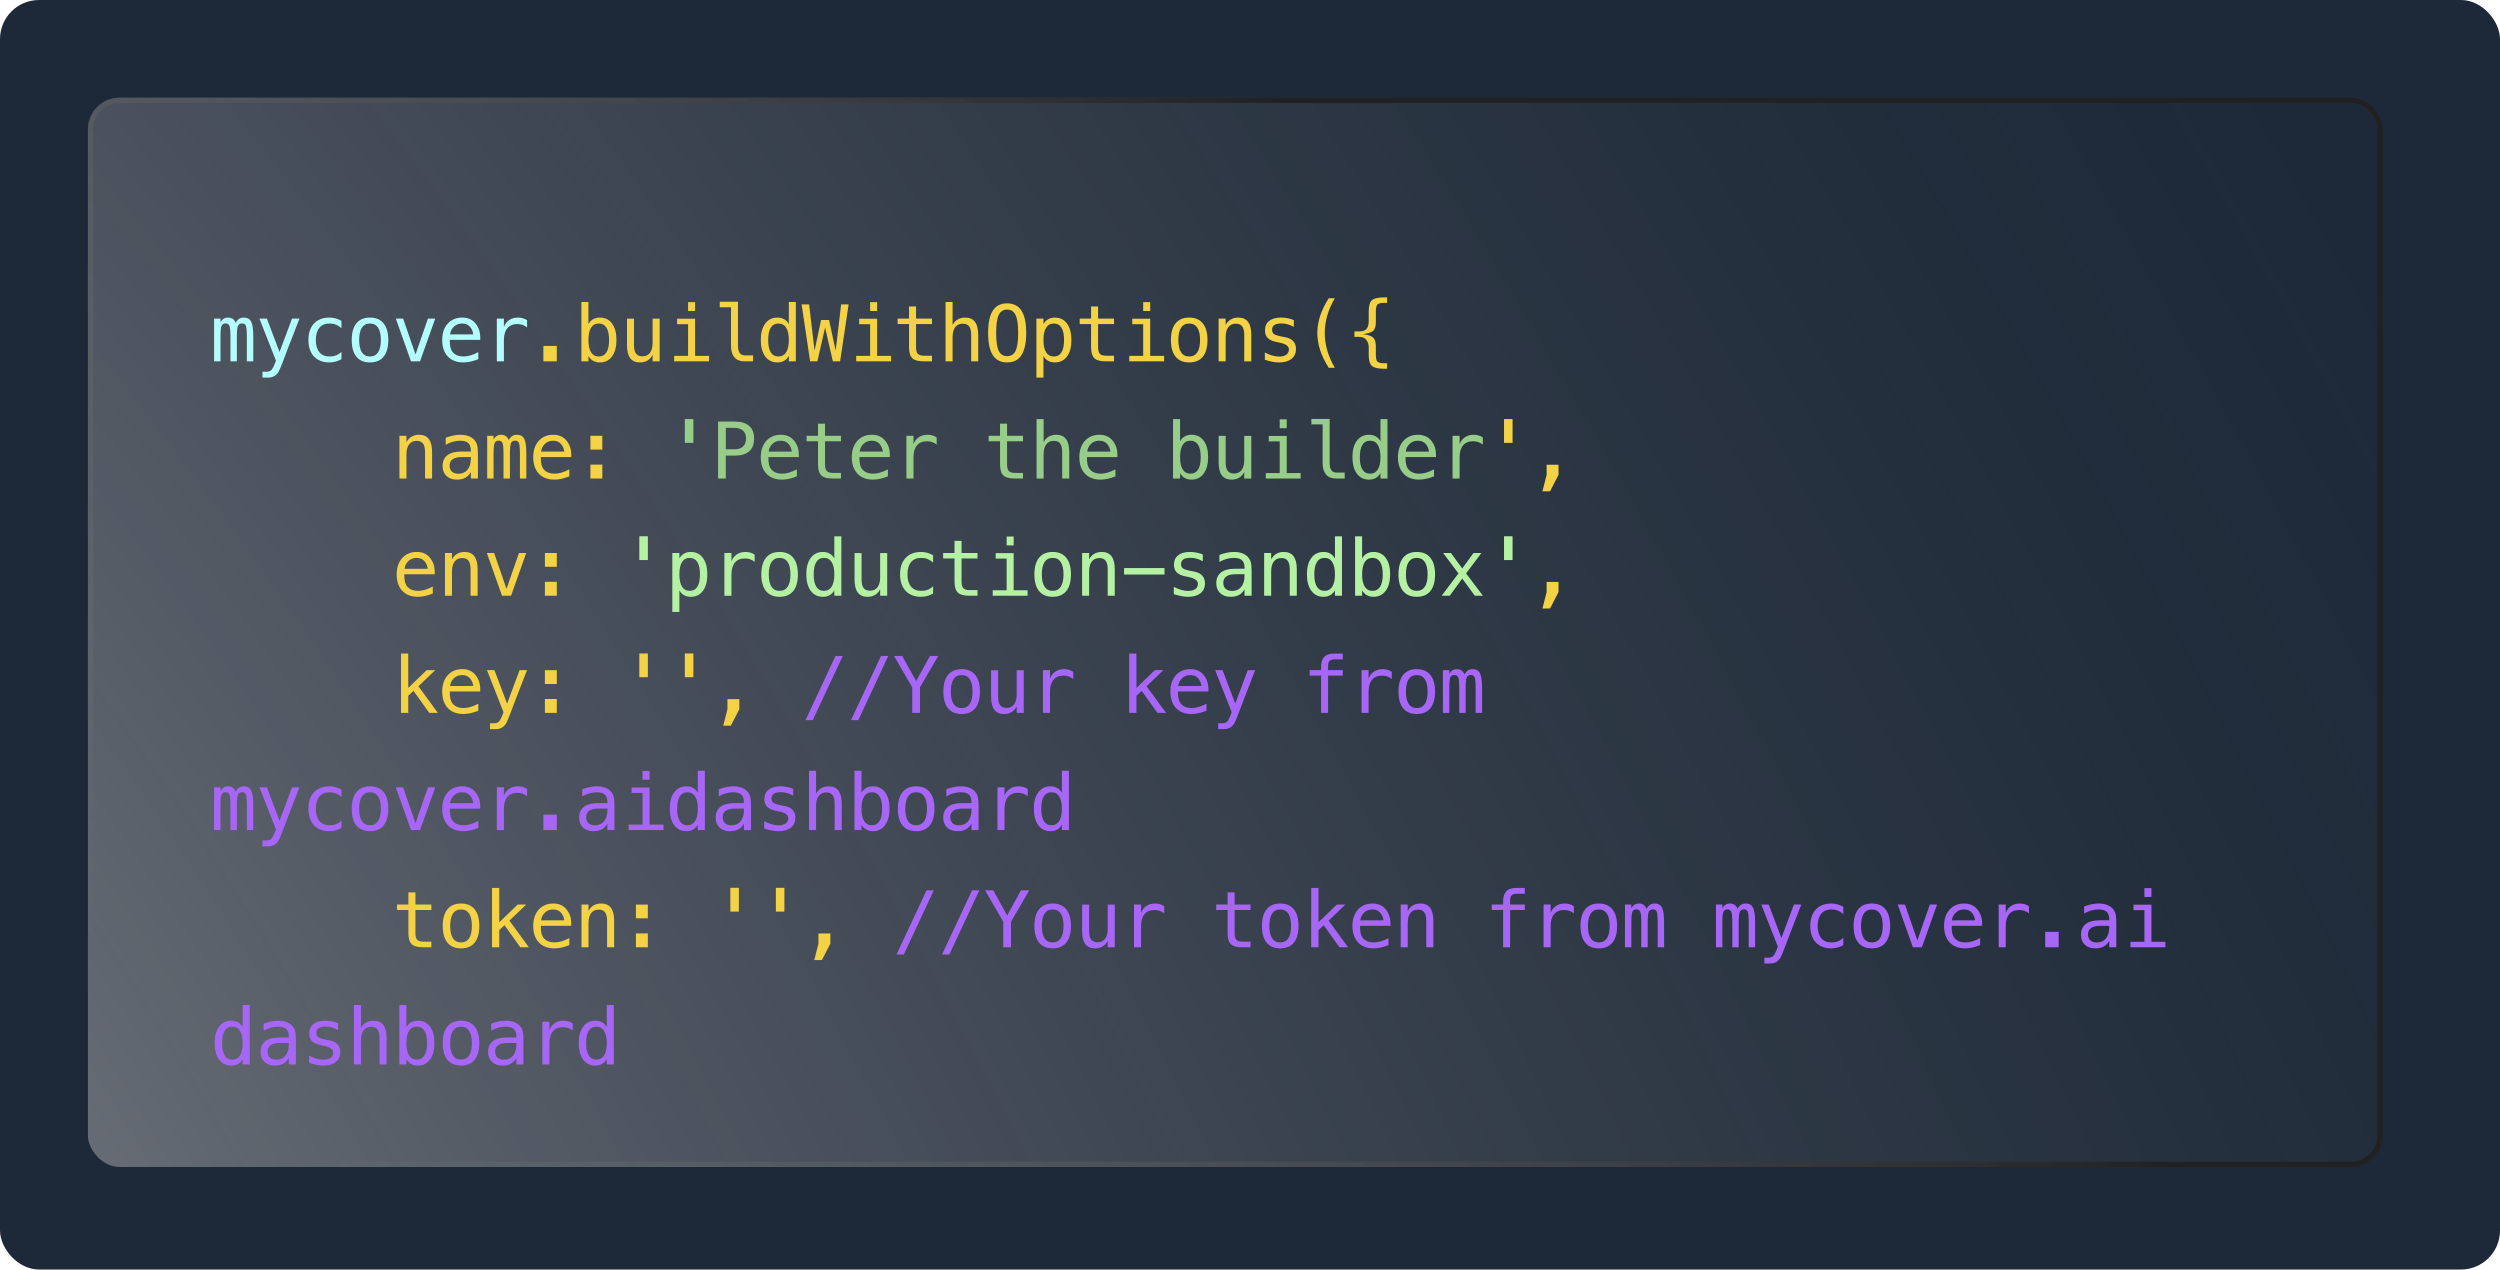 <svg width="512" height="260" viewBox="0 0 512 260" fill="none" xmlns="http://www.w3.org/2000/svg">
<rect width="512" height="260" rx="8" fill="#1D2939"/>
<g filter="url(#filter0_b_77_3645)">
<rect x="18" y="20" width="470" height="219" rx="6.5" fill="url(#paint0_radial_77_3645)" fill-opacity="0.6"/>
<rect x="18.543" y="20.543" width="468.913" height="217.913" rx="5.957" stroke="url(#paint1_linear_77_3645)" stroke-width="1.087"/>
</g>
<path d="M48.281 66.141C48.458 65.766 48.682 65.49 48.953 65.312C49.229 65.13 49.56 65.039 49.945 65.039C50.648 65.039 51.143 65.312 51.43 65.859C51.721 66.401 51.867 67.424 51.867 68.93V74H50.555V68.992C50.555 67.758 50.484 66.992 50.344 66.695C50.208 66.393 49.958 66.242 49.594 66.242C49.177 66.242 48.891 66.404 48.734 66.727C48.583 67.044 48.508 67.799 48.508 68.992V74H47.195V68.992C47.195 67.742 47.12 66.971 46.969 66.68C46.823 66.388 46.557 66.242 46.172 66.242C45.792 66.242 45.526 66.404 45.375 66.727C45.229 67.044 45.156 67.799 45.156 68.992V74H43.852V65.25H45.156V66C45.328 65.688 45.542 65.451 45.797 65.289C46.057 65.122 46.352 65.039 46.68 65.039C47.075 65.039 47.404 65.13 47.664 65.312C47.93 65.495 48.135 65.771 48.281 66.141ZM59.024 71.188C58.784 71.797 58.48 72.599 58.11 73.594C57.594 74.969 57.248 75.807 57.071 76.109C56.831 76.516 56.532 76.82 56.172 77.023C55.813 77.227 55.394 77.328 54.914 77.328H53.758V76.125H54.61C55.032 76.125 55.362 76.003 55.602 75.758C55.842 75.513 56.146 74.88 56.516 73.859L53.133 65.25H54.657L57.25 72.094L59.805 65.25H61.328L59.024 71.188ZM69.93 73.555C69.545 73.779 69.147 73.945 68.735 74.055C68.329 74.169 67.912 74.227 67.485 74.227C66.131 74.227 65.071 73.82 64.305 73.008C63.545 72.195 63.165 71.07 63.165 69.633C63.165 68.195 63.545 67.07 64.305 66.258C65.071 65.445 66.131 65.039 67.485 65.039C67.907 65.039 68.318 65.094 68.719 65.203C69.12 65.312 69.524 65.482 69.93 65.711V67.219C69.55 66.88 69.167 66.635 68.782 66.484C68.402 66.333 67.969 66.258 67.485 66.258C66.584 66.258 65.891 66.549 65.407 67.133C64.922 67.716 64.68 68.549 64.68 69.633C64.68 70.711 64.922 71.544 65.407 72.133C65.897 72.716 66.589 73.008 67.485 73.008C67.985 73.008 68.433 72.932 68.829 72.781C69.225 72.625 69.592 72.385 69.93 72.062V73.555ZM75.774 66.258C75.045 66.258 74.493 66.542 74.118 67.109C73.743 67.677 73.556 68.518 73.556 69.633C73.556 70.742 73.743 71.583 74.118 72.156C74.493 72.724 75.045 73.008 75.774 73.008C76.509 73.008 77.063 72.724 77.438 72.156C77.813 71.583 78.001 70.742 78.001 69.633C78.001 68.518 77.813 67.677 77.438 67.109C77.063 66.542 76.509 66.258 75.774 66.258ZM75.774 65.039C76.988 65.039 77.915 65.432 78.556 66.219C79.201 67.005 79.524 68.143 79.524 69.633C79.524 71.128 79.204 72.268 78.563 73.055C77.923 73.836 76.993 74.227 75.774 74.227C74.561 74.227 73.634 73.836 72.993 73.055C72.353 72.268 72.032 71.128 72.032 69.633C72.032 68.143 72.353 67.005 72.993 66.219C73.634 65.432 74.561 65.039 75.774 65.039ZM81.064 65.25H82.556L85.095 72.594L87.642 65.25H89.134L86.025 74H84.173L81.064 65.25ZM98.353 68.906V69.609H92.127V69.656C92.085 70.849 92.311 71.706 92.806 72.227C93.306 72.747 94.009 73.008 94.916 73.008C95.374 73.008 95.853 72.935 96.353 72.789C96.853 72.643 97.387 72.422 97.955 72.125V73.555C97.408 73.779 96.879 73.945 96.369 74.055C95.864 74.169 95.374 74.227 94.9 74.227C93.541 74.227 92.478 73.82 91.713 73.008C90.947 72.19 90.564 71.065 90.564 69.633C90.564 68.237 90.939 67.122 91.689 66.289C92.439 65.456 93.439 65.039 94.689 65.039C95.804 65.039 96.681 65.417 97.322 66.172C97.968 66.927 98.311 67.838 98.353 68.906ZM96.916 68.484C96.853 67.88 96.632 67.359 96.252 66.922C95.877 66.479 95.335 66.258 94.627 66.258C93.934 66.258 93.364 66.487 92.916 66.945C92.468 67.404 92.223 67.919 92.181 68.492L96.916 68.484ZM107.947 67.055C107.64 66.815 107.327 66.641 107.01 66.531C106.692 66.422 106.343 66.367 105.963 66.367C105.067 66.367 104.382 66.648 103.908 67.211C103.434 67.773 103.197 68.586 103.197 69.648V74H101.752V65.25H103.197V66.961C103.437 66.341 103.804 65.867 104.299 65.539C104.799 65.206 105.39 65.039 106.072 65.039C106.426 65.039 106.757 65.083 107.064 65.172C107.372 65.26 107.666 65.398 107.947 65.586V67.055Z" fill="#B4FDFE"/>
<path d="M111.283 70.844H114.033V74H111.283V70.844ZM124.737 69.633C124.737 68.518 124.56 67.677 124.206 67.109C123.851 66.542 123.328 66.258 122.635 66.258C121.937 66.258 121.409 66.544 121.049 67.117C120.69 67.685 120.51 68.523 120.51 69.633C120.51 70.737 120.69 71.576 121.049 72.148C121.409 72.721 121.937 73.008 122.635 73.008C123.328 73.008 123.851 72.724 124.206 72.156C124.56 71.588 124.737 70.747 124.737 69.633ZM120.51 66.367C120.739 65.94 121.055 65.612 121.456 65.383C121.862 65.154 122.331 65.039 122.862 65.039C123.914 65.039 124.742 65.445 125.346 66.258C125.95 67.065 126.253 68.18 126.253 69.602C126.253 71.044 125.948 72.177 125.338 73C124.734 73.818 123.904 74.227 122.846 74.227C122.325 74.227 121.864 74.115 121.463 73.891C121.068 73.662 120.75 73.331 120.51 72.898V74H119.073V61.844H120.51V66.367ZM128.409 70.688V65.266H129.847V70.688C129.847 71.474 129.985 72.052 130.261 72.422C130.542 72.792 130.974 72.977 131.558 72.977C132.235 72.977 132.753 72.74 133.112 72.266C133.472 71.787 133.651 71.102 133.651 70.211V65.266H135.097V74H133.651V72.688C133.396 73.193 133.047 73.576 132.604 73.836C132.167 74.096 131.654 74.227 131.065 74.227C130.169 74.227 129.503 73.935 129.065 73.352C128.628 72.763 128.409 71.875 128.409 70.688ZM138.675 65.281H142.355V72.883H145.206V74H138.066V72.883H140.917V66.398H138.675V65.281ZM140.917 61.883H142.355V63.695H140.917V61.883ZM151.144 70.836C151.144 71.482 151.261 71.969 151.496 72.297C151.735 72.625 152.087 72.789 152.55 72.789H154.23V74H152.41C151.55 74 150.884 73.727 150.41 73.18C149.941 72.628 149.707 71.846 149.707 70.836V62.922H147.402V61.797H151.144V70.836ZM161.551 66.367V61.844H162.988V74H161.551V72.898C161.311 73.331 160.991 73.662 160.59 73.891C160.194 74.115 159.736 74.227 159.215 74.227C158.157 74.227 157.324 73.818 156.715 73C156.111 72.177 155.808 71.044 155.808 69.602C155.808 68.18 156.113 67.065 156.723 66.258C157.332 65.445 158.163 65.039 159.215 65.039C159.741 65.039 160.204 65.154 160.605 65.383C161.006 65.607 161.321 65.935 161.551 66.367ZM157.324 69.633C157.324 70.747 157.501 71.588 157.855 72.156C158.209 72.724 158.733 73.008 159.426 73.008C160.118 73.008 160.644 72.721 161.004 72.148C161.368 71.576 161.551 70.737 161.551 69.633C161.551 68.523 161.368 67.685 161.004 67.117C160.644 66.544 160.118 66.258 159.426 66.258C158.733 66.258 158.209 66.542 157.855 67.109C157.501 67.677 157.324 68.518 157.324 69.633ZM164.168 62.336H165.707L166.824 71.805L168.152 65.539H169.801L171.145 71.82L172.262 62.336H173.801L172.059 74H170.567L168.981 67.07L167.402 74H165.91L164.168 62.336ZM175.958 65.281H179.637V72.883H182.489V74H175.348V72.883H178.2V66.398H175.958V65.281ZM178.2 61.883H179.637V63.695H178.2V61.883ZM187.606 62.766V65.25H190.872V66.367H187.606V71.117C187.606 71.763 187.729 72.213 187.973 72.469C188.218 72.724 188.645 72.852 189.255 72.852H190.872V74H189.114C188.036 74 187.276 73.784 186.833 73.352C186.39 72.919 186.169 72.174 186.169 71.117V66.367H183.833V65.25H186.169V62.766H187.606ZM200.341 68.578V74H198.896V68.578C198.896 67.792 198.758 67.213 198.482 66.844C198.206 66.474 197.773 66.289 197.185 66.289C196.513 66.289 195.995 66.529 195.63 67.008C195.271 67.482 195.091 68.164 195.091 69.055V74H193.653V61.844H195.091V66.562C195.346 66.062 195.693 65.685 196.13 65.43C196.568 65.169 197.086 65.039 197.685 65.039C198.575 65.039 199.239 65.333 199.677 65.922C200.12 66.505 200.341 67.391 200.341 68.578ZM208.521 68.18C208.521 66.466 208.344 65.242 207.99 64.508C207.641 63.773 207.065 63.406 206.263 63.406C205.466 63.406 204.891 63.773 204.537 64.508C204.188 65.242 204.013 66.466 204.013 68.18C204.013 69.888 204.188 71.109 204.537 71.844C204.891 72.578 205.466 72.945 206.263 72.945C207.065 72.945 207.641 72.581 207.99 71.852C208.344 71.117 208.521 69.893 208.521 68.18ZM210.169 68.18C210.169 70.211 209.846 71.727 209.201 72.727C208.56 73.727 207.581 74.227 206.263 74.227C204.945 74.227 203.966 73.729 203.326 72.734C202.685 71.74 202.365 70.221 202.365 68.18C202.365 66.143 202.685 64.625 203.326 63.625C203.971 62.625 204.951 62.125 206.263 62.125C207.581 62.125 208.56 62.625 209.201 63.625C209.846 64.625 210.169 66.143 210.169 68.18ZM213.701 72.898V77.328H212.256V65.25H213.701V66.367C213.941 65.935 214.258 65.607 214.654 65.383C215.055 65.154 215.516 65.039 216.037 65.039C217.094 65.039 217.922 65.448 218.521 66.266C219.125 67.083 219.428 68.216 219.428 69.664C219.428 71.086 219.125 72.203 218.521 73.016C217.917 73.823 217.089 74.227 216.037 74.227C215.506 74.227 215.039 74.115 214.638 73.891C214.243 73.662 213.93 73.331 213.701 72.898ZM217.92 69.633C217.92 68.518 217.743 67.677 217.388 67.109C217.039 66.542 216.519 66.258 215.826 66.258C215.128 66.258 214.599 66.544 214.24 67.117C213.881 67.685 213.701 68.523 213.701 69.633C213.701 70.737 213.881 71.576 214.24 72.148C214.599 72.721 215.128 73.008 215.826 73.008C216.519 73.008 217.039 72.724 217.388 72.156C217.743 71.588 217.92 70.747 217.92 69.633ZM224.889 62.766V65.25H228.154V66.367H224.889V71.117C224.889 71.763 225.011 72.213 225.256 72.469C225.501 72.724 225.928 72.852 226.537 72.852H228.154V74H226.397C225.318 74 224.558 73.784 224.115 73.352C223.673 72.919 223.451 72.174 223.451 71.117V66.367H221.115V65.25H223.451V62.766H224.889ZM231.881 65.281H235.561V72.883H238.413V74H231.272V72.883H234.123V66.398H231.881V65.281ZM234.123 61.883H235.561V63.695H234.123V61.883ZM243.546 66.258C242.816 66.258 242.264 66.542 241.889 67.109C241.514 67.677 241.327 68.518 241.327 69.633C241.327 70.742 241.514 71.583 241.889 72.156C242.264 72.724 242.816 73.008 243.546 73.008C244.28 73.008 244.835 72.724 245.21 72.156C245.585 71.583 245.772 70.742 245.772 69.633C245.772 68.518 245.585 67.677 245.21 67.109C244.835 66.542 244.28 66.258 243.546 66.258ZM243.546 65.039C244.759 65.039 245.686 65.432 246.327 66.219C246.973 67.005 247.296 68.143 247.296 69.633C247.296 71.128 246.975 72.268 246.335 73.055C245.694 73.836 244.764 74.227 243.546 74.227C242.332 74.227 241.405 73.836 240.764 73.055C240.124 72.268 239.803 71.128 239.803 69.633C239.803 68.143 240.124 67.005 240.764 66.219C241.405 65.432 242.332 65.039 243.546 65.039ZM256.265 68.578V74H254.819V68.578C254.819 67.792 254.681 67.213 254.405 66.844C254.129 66.474 253.697 66.289 253.108 66.289C252.437 66.289 251.918 66.529 251.554 67.008C251.194 67.482 251.015 68.164 251.015 69.055V74H249.577V65.25H251.015V66.562C251.27 66.062 251.616 65.685 252.054 65.43C252.491 65.169 253.009 65.039 253.608 65.039C254.499 65.039 255.163 65.333 255.601 65.922C256.043 66.505 256.265 67.391 256.265 68.578ZM264.976 65.555V66.961C264.564 66.721 264.15 66.542 263.734 66.422C263.317 66.302 262.893 66.242 262.46 66.242C261.809 66.242 261.322 66.349 260.999 66.562C260.682 66.771 260.523 67.091 260.523 67.523C260.523 67.914 260.643 68.206 260.882 68.398C261.122 68.591 261.718 68.779 262.671 68.961L263.249 69.07C263.963 69.206 264.502 69.477 264.867 69.883C265.236 70.289 265.421 70.818 265.421 71.469C265.421 72.333 265.114 73.01 264.499 73.5C263.885 73.984 263.031 74.227 261.937 74.227C261.505 74.227 261.051 74.18 260.577 74.086C260.104 73.997 259.591 73.862 259.038 73.68V72.195C259.575 72.471 260.088 72.68 260.577 72.82C261.067 72.956 261.531 73.023 261.968 73.023C262.604 73.023 263.096 72.896 263.445 72.641C263.794 72.38 263.968 72.018 263.968 71.555C263.968 70.888 263.33 70.427 262.054 70.172L261.992 70.156L261.452 70.047C260.624 69.885 260.02 69.615 259.64 69.234C259.26 68.849 259.07 68.326 259.07 67.664C259.07 66.826 259.354 66.18 259.921 65.727C260.489 65.268 261.299 65.039 262.351 65.039C262.82 65.039 263.27 65.083 263.702 65.172C264.135 65.255 264.559 65.383 264.976 65.555ZM273.375 61.078C272.682 62.266 272.164 63.45 271.82 64.633C271.481 65.81 271.312 66.997 271.312 68.195C271.312 69.388 271.481 70.576 271.82 71.758C272.164 72.94 272.682 74.13 273.375 75.328H272.125C271.338 74.088 270.752 72.883 270.367 71.711C269.981 70.534 269.789 69.362 269.789 68.195C269.789 67.034 269.981 65.865 270.367 64.688C270.752 63.51 271.338 62.307 272.125 61.078H273.375ZM284.078 74.398V75.523H283.578C282.281 75.523 281.411 75.331 280.969 74.945C280.531 74.56 280.312 73.792 280.312 72.641V71.078C280.312 70.51 280.151 70.021 279.828 69.609C279.51 69.198 279.016 68.992 278.344 68.992H277.391V67.875H278.344C279.078 67.875 279.589 67.701 279.875 67.352C280.167 67.003 280.312 66.49 280.312 65.812V63.781C280.312 62.63 280.531 61.865 280.969 61.484C281.411 61.099 282.281 60.906 283.578 60.906H284.078V62.023H283.531C282.802 62.023 282.326 62.138 282.102 62.367C281.883 62.591 281.773 63.073 281.773 63.812V65.906C281.773 66.823 281.594 67.44 281.234 67.758C280.875 68.07 280.174 68.297 279.133 68.438C280.143 68.557 280.836 68.789 281.211 69.133C281.586 69.471 281.773 70.086 281.773 70.977V72.609C281.773 73.354 281.883 73.838 282.102 74.062C282.326 74.287 282.802 74.398 283.531 74.398H284.078ZM88.493 92.578V98H87.048V92.578C87.048 91.792 86.91 91.213 86.634 90.844C86.358 90.474 85.926 90.289 85.337 90.289C84.665 90.289 84.147 90.529 83.782 91.008C83.423 91.482 83.243 92.164 83.243 93.055V98H81.806V89.25H83.243V90.562C83.499 90.062 83.845 89.685 84.282 89.43C84.72 89.169 85.238 89.039 85.837 89.039C86.728 89.039 87.392 89.333 87.829 89.922C88.272 90.505 88.493 91.391 88.493 92.578ZM95.088 93.602H94.611C93.772 93.602 93.14 93.75 92.713 94.047C92.291 94.338 92.08 94.776 92.08 95.359C92.08 95.885 92.239 96.294 92.556 96.586C92.874 96.878 93.314 97.023 93.877 97.023C94.668 97.023 95.291 96.75 95.744 96.203C96.197 95.651 96.426 94.891 96.431 93.922V93.602H95.088ZM97.877 93.008V98H96.431V96.703C96.124 97.224 95.736 97.609 95.267 97.859C94.804 98.104 94.239 98.227 93.572 98.227C92.681 98.227 91.97 97.977 91.439 97.477C90.908 96.971 90.642 96.297 90.642 95.453C90.642 94.479 90.968 93.74 91.619 93.234C92.275 92.729 93.236 92.477 94.502 92.477H96.431V92.25C96.426 91.552 96.249 91.047 95.9 90.734C95.551 90.417 94.994 90.258 94.228 90.258C93.739 90.258 93.244 90.328 92.744 90.469C92.244 90.609 91.757 90.815 91.283 91.086V89.648C91.814 89.445 92.322 89.294 92.806 89.195C93.296 89.091 93.77 89.039 94.228 89.039C94.952 89.039 95.569 89.146 96.08 89.359C96.595 89.573 97.012 89.893 97.33 90.32C97.528 90.581 97.668 90.904 97.752 91.289C97.835 91.669 97.877 92.242 97.877 93.008ZM104.205 90.141C104.382 89.766 104.606 89.49 104.877 89.312C105.153 89.13 105.484 89.039 105.869 89.039C106.572 89.039 107.067 89.312 107.353 89.859C107.645 90.401 107.791 91.424 107.791 92.93V98H106.478V92.992C106.478 91.758 106.408 90.992 106.268 90.695C106.132 90.393 105.882 90.242 105.518 90.242C105.101 90.242 104.814 90.404 104.658 90.727C104.507 91.044 104.432 91.799 104.432 92.992V98H103.119V92.992C103.119 91.742 103.044 90.971 102.893 90.68C102.747 90.388 102.481 90.242 102.096 90.242C101.715 90.242 101.45 90.404 101.299 90.727C101.153 91.044 101.08 91.799 101.08 92.992V98H99.775V89.25H101.08V90C101.252 89.688 101.465 89.451 101.721 89.289C101.981 89.122 102.275 89.039 102.603 89.039C102.999 89.039 103.327 89.13 103.588 89.312C103.853 89.495 104.059 89.771 104.205 90.141ZM116.994 92.906V93.609H110.768V93.656C110.726 94.849 110.953 95.706 111.448 96.227C111.948 96.747 112.651 97.008 113.557 97.008C114.015 97.008 114.494 96.935 114.994 96.789C115.494 96.643 116.028 96.422 116.596 96.125V97.555C116.049 97.779 115.52 97.945 115.01 98.055C114.505 98.169 114.015 98.227 113.541 98.227C112.182 98.227 111.119 97.82 110.354 97.008C109.588 96.19 109.205 95.065 109.205 93.633C109.205 92.237 109.58 91.122 110.33 90.289C111.08 89.456 112.08 89.039 113.33 89.039C114.445 89.039 115.323 89.417 115.963 90.172C116.609 90.927 116.953 91.838 116.994 92.906ZM115.557 92.484C115.494 91.88 115.273 91.359 114.893 90.922C114.518 90.479 113.976 90.258 113.268 90.258C112.575 90.258 112.005 90.487 111.557 90.945C111.109 91.404 110.864 91.919 110.823 92.492L115.557 92.484ZM120.917 89.258H123.354V92.078H120.917V89.258ZM120.917 95.156H123.354V98H120.917V95.156ZM309.774 85.828V90.695H308.024V85.828H309.774ZM316.751 95.18H319.189V97.25L317.454 100.617L315.892 100.625L316.751 97.25V95.18ZM89.032 116.906V117.609H82.806V117.656C82.764 118.849 82.991 119.706 83.486 120.227C83.986 120.747 84.689 121.008 85.595 121.008C86.053 121.008 86.532 120.935 87.032 120.789C87.532 120.643 88.066 120.422 88.634 120.125V121.555C88.087 121.779 87.558 121.945 87.048 122.055C86.543 122.169 86.053 122.227 85.579 122.227C84.22 122.227 83.157 121.82 82.392 121.008C81.626 120.19 81.243 119.065 81.243 117.633C81.243 116.237 81.618 115.122 82.368 114.289C83.118 113.456 84.118 113.039 85.368 113.039C86.483 113.039 87.361 113.417 88.001 114.172C88.647 114.927 88.991 115.839 89.032 116.906ZM87.595 116.484C87.532 115.88 87.311 115.359 86.931 114.922C86.556 114.479 86.014 114.258 85.306 114.258C84.613 114.258 84.043 114.487 83.595 114.945C83.147 115.404 82.902 115.919 82.861 116.492L87.595 116.484ZM97.814 116.578V122H96.369V116.578C96.369 115.792 96.231 115.214 95.955 114.844C95.679 114.474 95.246 114.289 94.658 114.289C93.986 114.289 93.468 114.529 93.103 115.008C92.744 115.482 92.564 116.164 92.564 117.055V122H91.127V113.25H92.564V114.562C92.819 114.062 93.166 113.685 93.603 113.43C94.041 113.169 94.559 113.039 95.158 113.039C96.048 113.039 96.713 113.333 97.15 113.922C97.593 114.505 97.814 115.391 97.814 116.578ZM99.705 113.25H101.197L103.736 120.594L106.283 113.25H107.775L104.666 122H102.814L99.705 113.25ZM111.596 113.258H114.033V116.078H111.596V113.258ZM111.596 119.156H114.033V122H111.596V119.156ZM316.751 119.18H319.189V121.25L317.454 124.617L315.892 124.625L316.751 121.25V119.18ZM82.126 133.844H83.611V140.883L87.384 137.25H89.134L85.689 140.547L89.673 146H87.915L84.681 141.484L83.611 142.492V146H82.126V133.844ZM98.353 140.906V141.609H92.127V141.656C92.085 142.849 92.311 143.706 92.806 144.227C93.306 144.747 94.009 145.008 94.916 145.008C95.374 145.008 95.853 144.935 96.353 144.789C96.853 144.643 97.387 144.422 97.955 144.125V145.555C97.408 145.779 96.879 145.945 96.369 146.055C95.864 146.169 95.374 146.227 94.9 146.227C93.541 146.227 92.478 145.82 91.713 145.008C90.947 144.19 90.564 143.065 90.564 141.633C90.564 140.237 90.939 139.122 91.689 138.289C92.439 137.456 93.439 137.039 94.689 137.039C95.804 137.039 96.681 137.417 97.322 138.172C97.968 138.927 98.311 139.839 98.353 140.906ZM96.916 140.484C96.853 139.88 96.632 139.359 96.252 138.922C95.877 138.479 95.335 138.258 94.627 138.258C93.934 138.258 93.364 138.487 92.916 138.945C92.468 139.404 92.223 139.919 92.181 140.492L96.916 140.484ZM105.627 143.188C105.387 143.797 105.083 144.599 104.713 145.594C104.197 146.969 103.851 147.807 103.674 148.109C103.434 148.516 103.135 148.82 102.775 149.023C102.416 149.227 101.997 149.328 101.518 149.328H100.361V148.125H101.213C101.635 148.125 101.965 148.003 102.205 147.758C102.445 147.513 102.749 146.88 103.119 145.859L99.736 137.25H101.26L103.853 144.094L106.408 137.25H107.932L105.627 143.188ZM111.596 137.258H114.033V140.078H111.596V137.258ZM111.596 143.156H114.033V146H111.596V143.156ZM132.683 133.828V138.695H130.933V133.828H132.683ZM142.003 133.828V138.695H140.253V133.828H142.003ZM148.98 143.18H151.418V145.25L149.683 148.617L148.121 148.625L148.98 145.25V143.18ZM85.079 182.766V185.25H88.345V186.367H85.079V191.117C85.079 191.763 85.202 192.214 85.447 192.469C85.691 192.724 86.118 192.852 86.728 192.852H88.345V194H86.587C85.509 194 84.749 193.784 84.306 193.352C83.863 192.919 83.642 192.174 83.642 191.117V186.367H81.306V185.25H83.642V182.766H85.079ZM94.416 186.258C93.686 186.258 93.134 186.542 92.759 187.109C92.384 187.677 92.197 188.518 92.197 189.633C92.197 190.742 92.384 191.583 92.759 192.156C93.134 192.724 93.686 193.008 94.416 193.008C95.15 193.008 95.705 192.724 96.08 192.156C96.455 191.583 96.642 190.742 96.642 189.633C96.642 188.518 96.455 187.677 96.08 187.109C95.705 186.542 95.15 186.258 94.416 186.258ZM94.416 185.039C95.629 185.039 96.556 185.432 97.197 186.219C97.843 187.005 98.166 188.143 98.166 189.633C98.166 191.128 97.845 192.268 97.205 193.055C96.564 193.836 95.634 194.227 94.416 194.227C93.202 194.227 92.275 193.836 91.634 193.055C90.994 192.268 90.673 191.128 90.673 189.633C90.673 188.143 90.994 187.005 91.634 186.219C92.275 185.432 93.202 185.039 94.416 185.039ZM100.768 181.844H102.252V188.883L106.025 185.25H107.775L104.33 188.547L108.314 194H106.557L103.322 189.484L102.252 190.492V194H100.768V181.844ZM116.994 188.906V189.609H110.768V189.656C110.726 190.849 110.953 191.706 111.448 192.227C111.948 192.747 112.651 193.008 113.557 193.008C114.015 193.008 114.494 192.935 114.994 192.789C115.494 192.643 116.028 192.422 116.596 192.125V193.555C116.049 193.779 115.52 193.945 115.01 194.055C114.505 194.169 114.015 194.227 113.541 194.227C112.182 194.227 111.119 193.82 110.354 193.008C109.588 192.19 109.205 191.065 109.205 189.633C109.205 188.237 109.58 187.122 110.33 186.289C111.08 185.456 112.08 185.039 113.33 185.039C114.445 185.039 115.323 185.417 115.963 186.172C116.609 186.927 116.953 187.839 116.994 188.906ZM115.557 188.484C115.494 187.88 115.273 187.359 114.893 186.922C114.518 186.479 113.976 186.258 113.268 186.258C112.575 186.258 112.005 186.487 111.557 186.945C111.109 187.404 110.864 187.919 110.823 188.492L115.557 188.484ZM125.776 188.578V194H124.331V188.578C124.331 187.792 124.193 187.214 123.917 186.844C123.641 186.474 123.208 186.289 122.62 186.289C121.948 186.289 121.43 186.529 121.065 187.008C120.706 187.482 120.526 188.164 120.526 189.055V194H119.088V185.25H120.526V186.562C120.781 186.062 121.128 185.685 121.565 185.43C122.003 185.169 122.521 185.039 123.12 185.039C124.01 185.039 124.674 185.333 125.112 185.922C125.555 186.505 125.776 187.391 125.776 188.578ZM130.237 185.258H132.675V188.078H130.237V185.258ZM130.237 191.156H132.675V194H130.237V191.156ZM151.324 181.828V186.695H149.574V181.828H151.324ZM160.644 181.828V186.695H158.894V181.828H160.644ZM167.621 191.18H170.059V193.25L168.324 196.617L166.762 196.625L167.621 193.25V191.18Z" fill="#F3D246"/>
<path d="M142.003 85.828V90.695H140.253V85.828H142.003ZM148.644 87.633V92.016H150.472C151.201 92.016 151.769 91.823 152.175 91.438C152.587 91.052 152.793 90.513 152.793 89.82C152.793 89.128 152.589 88.591 152.183 88.211C151.777 87.826 151.207 87.633 150.472 87.633H148.644ZM147.066 86.336H150.472C151.774 86.336 152.761 86.633 153.433 87.227C154.105 87.815 154.441 88.68 154.441 89.82C154.441 90.971 154.105 91.841 153.433 92.43C152.766 93.018 151.779 93.312 150.472 93.312H148.644V98H147.066V86.336ZM163.598 92.906V93.609H157.371V93.656C157.329 94.849 157.556 95.706 158.051 96.227C158.551 96.747 159.254 97.008 160.16 97.008C160.618 97.008 161.098 96.935 161.598 96.789C162.098 96.643 162.631 96.422 163.199 96.125V97.555C162.652 97.779 162.124 97.945 161.613 98.055C161.108 98.169 160.618 98.227 160.144 98.227C158.785 98.227 157.723 97.82 156.957 97.008C156.191 96.19 155.808 95.065 155.808 93.633C155.808 92.237 156.183 91.122 156.933 90.289C157.683 89.456 158.683 89.039 159.933 89.039C161.048 89.039 161.926 89.417 162.566 90.172C163.212 90.927 163.556 91.838 163.598 92.906ZM162.16 92.484C162.098 91.88 161.876 91.359 161.496 90.922C161.121 90.479 160.579 90.258 159.871 90.258C159.178 90.258 158.608 90.487 158.16 90.945C157.712 91.404 157.467 91.919 157.426 92.492L162.16 92.484ZM168.965 86.766V89.25H172.231V90.367H168.965V95.117C168.965 95.763 169.087 96.213 169.332 96.469C169.577 96.724 170.004 96.852 170.613 96.852H172.231V98H170.473C169.395 98 168.634 97.784 168.192 97.352C167.749 96.919 167.527 96.174 167.527 95.117V90.367H165.192V89.25H167.527V86.766H168.965ZM182.239 92.906V93.609H176.012V93.656C175.971 94.849 176.197 95.706 176.692 96.227C177.192 96.747 177.895 97.008 178.801 97.008C179.26 97.008 179.739 96.935 180.239 96.789C180.739 96.643 181.273 96.422 181.84 96.125V97.555C181.293 97.779 180.765 97.945 180.254 98.055C179.749 98.169 179.26 98.227 178.786 98.227C177.426 98.227 176.364 97.82 175.598 97.008C174.833 96.19 174.45 95.065 174.45 93.633C174.45 92.237 174.825 91.122 175.575 90.289C176.325 89.456 177.325 89.039 178.575 89.039C179.689 89.039 180.567 89.417 181.208 90.172C181.853 90.927 182.197 91.838 182.239 92.906ZM180.801 92.484C180.739 91.88 180.517 91.359 180.137 90.922C179.762 90.479 179.221 90.258 178.512 90.258C177.819 90.258 177.249 90.487 176.801 90.945C176.353 91.404 176.109 91.919 176.067 92.492L180.801 92.484ZM191.833 91.055C191.526 90.815 191.213 90.641 190.895 90.531C190.578 90.422 190.229 90.367 189.848 90.367C188.953 90.367 188.268 90.648 187.794 91.211C187.32 91.773 187.083 92.586 187.083 93.648V98H185.637V89.25H187.083V90.961C187.322 90.341 187.69 89.867 188.184 89.539C188.684 89.206 189.276 89.039 189.958 89.039C190.312 89.039 190.643 89.083 190.95 89.172C191.257 89.26 191.552 89.398 191.833 89.586V91.055ZM206.247 86.766V89.25H209.513V90.367H206.247V95.117C206.247 95.763 206.37 96.213 206.615 96.469C206.859 96.724 207.287 96.852 207.896 96.852H209.513V98H207.755C206.677 98 205.917 97.784 205.474 97.352C205.031 96.919 204.81 96.174 204.81 95.117V90.367H202.474V89.25H204.81V86.766H206.247ZM218.982 92.578V98H217.537V92.578C217.537 91.792 217.399 91.213 217.123 90.844C216.847 90.474 216.414 90.289 215.826 90.289C215.154 90.289 214.636 90.529 214.271 91.008C213.912 91.482 213.732 92.164 213.732 93.055V98H212.295V85.844H213.732V90.562C213.987 90.062 214.334 89.685 214.771 89.43C215.209 89.169 215.727 89.039 216.326 89.039C217.217 89.039 217.881 89.333 218.318 89.922C218.761 90.505 218.982 91.391 218.982 92.578ZM228.842 92.906V93.609H222.615V93.656C222.574 94.849 222.8 95.706 223.295 96.227C223.795 96.747 224.498 97.008 225.404 97.008C225.863 97.008 226.342 96.935 226.842 96.789C227.342 96.643 227.876 96.422 228.443 96.125V97.555C227.897 97.779 227.368 97.945 226.857 98.055C226.352 98.169 225.863 98.227 225.389 98.227C224.029 98.227 222.967 97.82 222.201 97.008C221.436 96.19 221.053 95.065 221.053 93.633C221.053 92.237 221.428 91.122 222.178 90.289C222.928 89.456 223.928 89.039 225.178 89.039C226.292 89.039 227.17 89.417 227.811 90.172C228.456 90.927 228.8 91.838 228.842 92.906ZM227.404 92.484C227.342 91.88 227.121 91.359 226.74 90.922C226.365 90.479 225.824 90.258 225.115 90.258C224.423 90.258 223.852 90.487 223.404 90.945C222.956 91.404 222.712 91.919 222.67 92.492L227.404 92.484ZM245.905 93.633C245.905 92.518 245.728 91.677 245.374 91.109C245.02 90.542 244.496 90.258 243.803 90.258C243.106 90.258 242.577 90.544 242.217 91.117C241.858 91.685 241.678 92.523 241.678 93.633C241.678 94.737 241.858 95.576 242.217 96.148C242.577 96.721 243.106 97.008 243.803 97.008C244.496 97.008 245.02 96.724 245.374 96.156C245.728 95.588 245.905 94.747 245.905 93.633ZM241.678 90.367C241.908 89.94 242.223 89.612 242.624 89.383C243.03 89.154 243.499 89.039 244.03 89.039C245.082 89.039 245.91 89.445 246.514 90.258C247.119 91.065 247.421 92.18 247.421 93.602C247.421 95.044 247.116 96.177 246.507 97C245.902 97.818 245.072 98.227 244.014 98.227C243.494 98.227 243.033 98.115 242.632 97.891C242.236 97.662 241.918 97.331 241.678 96.898V98H240.241V85.844H241.678V90.367ZM249.577 94.688V89.266H251.015V94.688C251.015 95.474 251.153 96.052 251.429 96.422C251.71 96.792 252.142 96.977 252.726 96.977C253.403 96.977 253.921 96.74 254.28 96.266C254.64 95.787 254.819 95.102 254.819 94.211V89.266H256.265V98H254.819V96.688C254.564 97.193 254.215 97.576 253.773 97.836C253.335 98.096 252.822 98.227 252.233 98.227C251.338 98.227 250.671 97.935 250.233 97.352C249.796 96.763 249.577 95.875 249.577 94.688ZM259.843 89.281H263.523V96.883H266.374V98H259.234V96.883H262.085V90.398H259.843V89.281ZM262.085 85.883H263.523V87.695H262.085V85.883ZM272.312 94.836C272.312 95.482 272.429 95.969 272.664 96.297C272.903 96.625 273.255 96.789 273.718 96.789H275.398V98H273.578C272.718 98 272.052 97.727 271.578 97.18C271.109 96.628 270.875 95.846 270.875 94.836V86.922H268.57V85.797H272.312V94.836ZM282.719 90.367V85.844H284.156V98H282.719V96.898C282.479 97.331 282.159 97.662 281.758 97.891C281.362 98.115 280.904 98.227 280.383 98.227C279.326 98.227 278.492 97.818 277.883 97C277.279 96.177 276.977 95.044 276.977 93.602C276.977 92.18 277.281 91.065 277.891 90.258C278.5 89.445 279.331 89.039 280.383 89.039C280.909 89.039 281.372 89.154 281.773 89.383C282.174 89.607 282.49 89.935 282.719 90.367ZM278.492 93.633C278.492 94.747 278.669 95.588 279.023 96.156C279.378 96.724 279.901 97.008 280.594 97.008C281.286 97.008 281.812 96.721 282.172 96.148C282.536 95.576 282.719 94.737 282.719 93.633C282.719 92.523 282.536 91.685 282.172 91.117C281.812 90.544 281.286 90.258 280.594 90.258C279.901 90.258 279.378 90.542 279.023 91.109C278.669 91.677 278.492 92.518 278.492 93.633ZM294.086 92.906V93.609H287.86V93.656C287.818 94.849 288.045 95.706 288.539 96.227C289.039 96.747 289.742 97.008 290.649 97.008C291.107 97.008 291.586 96.935 292.086 96.789C292.586 96.643 293.12 96.422 293.688 96.125V97.555C293.141 97.779 292.612 97.945 292.102 98.055C291.597 98.169 291.107 98.227 290.633 98.227C289.274 98.227 288.211 97.82 287.446 97.008C286.68 96.19 286.297 95.065 286.297 93.633C286.297 92.237 286.672 91.122 287.422 90.289C288.172 89.456 289.172 89.039 290.422 89.039C291.537 89.039 292.414 89.417 293.055 90.172C293.701 90.927 294.045 91.838 294.086 92.906ZM292.649 92.484C292.586 91.88 292.365 91.359 291.985 90.922C291.61 90.479 291.068 90.258 290.36 90.258C289.667 90.258 289.097 90.487 288.649 90.945C288.201 91.404 287.956 91.919 287.914 92.492L292.649 92.484ZM303.68 91.055C303.373 90.815 303.061 90.641 302.743 90.531C302.425 90.422 302.076 90.367 301.696 90.367C300.8 90.367 300.115 90.648 299.641 91.211C299.167 91.773 298.93 92.586 298.93 93.648V98H297.485V89.25H298.93V90.961C299.17 90.341 299.537 89.867 300.032 89.539C300.532 89.206 301.123 89.039 301.805 89.039C302.159 89.039 302.49 89.083 302.798 89.172C303.105 89.26 303.399 89.398 303.68 89.586V91.055Z" fill="#98CD89"/>
<path d="M132.683 109.828V114.695H130.933V109.828H132.683ZM139.136 120.898V125.328H137.691V113.25H139.136V114.367C139.376 113.935 139.693 113.607 140.089 113.383C140.49 113.154 140.951 113.039 141.472 113.039C142.529 113.039 143.357 113.448 143.956 114.266C144.56 115.083 144.863 116.216 144.863 117.664C144.863 119.086 144.56 120.203 143.956 121.016C143.352 121.823 142.524 122.227 141.472 122.227C140.941 122.227 140.474 122.115 140.073 121.891C139.678 121.661 139.365 121.331 139.136 120.898ZM143.355 117.633C143.355 116.518 143.178 115.677 142.823 115.109C142.474 114.542 141.954 114.258 141.261 114.258C140.563 114.258 140.034 114.544 139.675 115.117C139.316 115.685 139.136 116.523 139.136 117.633C139.136 118.737 139.316 119.576 139.675 120.148C140.034 120.721 140.563 121.008 141.261 121.008C141.954 121.008 142.474 120.724 142.823 120.156C143.178 119.589 143.355 118.747 143.355 117.633ZM154.55 115.055C154.243 114.815 153.931 114.641 153.613 114.531C153.295 114.422 152.946 114.367 152.566 114.367C151.67 114.367 150.985 114.648 150.511 115.211C150.037 115.773 149.8 116.586 149.8 117.648V122H148.355V113.25H149.8V114.961C150.04 114.341 150.407 113.867 150.902 113.539C151.402 113.206 151.993 113.039 152.675 113.039C153.029 113.039 153.36 113.083 153.668 113.172C153.975 113.26 154.269 113.398 154.55 113.586V115.055ZM159.66 114.258C158.931 114.258 158.379 114.542 158.004 115.109C157.629 115.677 157.441 116.518 157.441 117.633C157.441 118.742 157.629 119.583 158.004 120.156C158.379 120.724 158.931 121.008 159.66 121.008C160.394 121.008 160.949 120.724 161.324 120.156C161.699 119.583 161.887 118.742 161.887 117.633C161.887 116.518 161.699 115.677 161.324 115.109C160.949 114.542 160.394 114.258 159.66 114.258ZM159.66 113.039C160.874 113.039 161.801 113.432 162.441 114.219C163.087 115.005 163.41 116.143 163.41 117.633C163.41 119.128 163.09 120.268 162.449 121.055C161.808 121.836 160.879 122.227 159.66 122.227C158.446 122.227 157.519 121.836 156.879 121.055C156.238 120.268 155.918 119.128 155.918 117.633C155.918 116.143 156.238 115.005 156.879 114.219C157.519 113.432 158.446 113.039 159.66 113.039ZM170.871 114.367V109.844H172.309V122H170.871V120.898C170.632 121.331 170.311 121.661 169.91 121.891C169.514 122.115 169.056 122.227 168.535 122.227C167.478 122.227 166.645 121.818 166.035 121C165.431 120.177 165.129 119.044 165.129 117.602C165.129 116.18 165.434 115.065 166.043 114.258C166.652 113.445 167.483 113.039 168.535 113.039C169.061 113.039 169.525 113.154 169.926 113.383C170.327 113.607 170.642 113.935 170.871 114.367ZM166.645 117.633C166.645 118.747 166.822 119.589 167.176 120.156C167.53 120.724 168.054 121.008 168.746 121.008C169.439 121.008 169.965 120.721 170.324 120.148C170.689 119.576 170.871 118.737 170.871 117.633C170.871 116.523 170.689 115.685 170.324 115.117C169.965 114.544 169.439 114.258 168.746 114.258C168.054 114.258 167.53 114.542 167.176 115.109C166.822 115.677 166.645 116.518 166.645 117.633ZM175.012 118.688V113.266H176.45V118.688C176.45 119.474 176.588 120.052 176.864 120.422C177.145 120.792 177.577 120.977 178.161 120.977C178.838 120.977 179.356 120.74 179.715 120.266C180.075 119.786 180.254 119.102 180.254 118.211V113.266H181.7V122H180.254V120.688C179.999 121.193 179.65 121.576 179.208 121.836C178.77 122.096 178.257 122.227 177.668 122.227C176.773 122.227 176.106 121.935 175.668 121.352C175.231 120.763 175.012 119.875 175.012 118.688ZM191.098 121.555C190.713 121.779 190.315 121.945 189.903 122.055C189.497 122.169 189.08 122.227 188.653 122.227C187.299 122.227 186.239 121.82 185.473 121.008C184.713 120.195 184.333 119.07 184.333 117.633C184.333 116.195 184.713 115.07 185.473 114.258C186.239 113.445 187.299 113.039 188.653 113.039C189.075 113.039 189.486 113.094 189.887 113.203C190.289 113.312 190.692 113.482 191.098 113.711V115.219C190.718 114.88 190.335 114.635 189.95 114.484C189.57 114.333 189.137 114.258 188.653 114.258C187.752 114.258 187.059 114.549 186.575 115.133C186.091 115.716 185.848 116.549 185.848 117.633C185.848 118.711 186.091 119.544 186.575 120.133C187.065 120.716 187.757 121.008 188.653 121.008C189.153 121.008 189.601 120.932 189.997 120.781C190.393 120.625 190.76 120.385 191.098 120.062V121.555ZM196.927 110.766V113.25H200.193V114.367H196.927V119.117C196.927 119.763 197.049 120.214 197.294 120.469C197.539 120.724 197.966 120.852 198.575 120.852H200.193V122H198.435C197.357 122 196.596 121.784 196.153 121.352C195.711 120.919 195.489 120.174 195.489 119.117V114.367H193.153V113.25H195.489V110.766H196.927ZM203.919 113.281H207.599V120.883H210.451V122H203.31V120.883H206.162V114.398H203.919V113.281ZM206.162 109.883H207.599V111.695H206.162V109.883ZM215.584 114.258C214.855 114.258 214.303 114.542 213.928 115.109C213.553 115.677 213.365 116.518 213.365 117.633C213.365 118.742 213.553 119.583 213.928 120.156C214.303 120.724 214.855 121.008 215.584 121.008C216.318 121.008 216.873 120.724 217.248 120.156C217.623 119.583 217.81 118.742 217.81 117.633C217.81 116.518 217.623 115.677 217.248 115.109C216.873 114.542 216.318 114.258 215.584 114.258ZM215.584 113.039C216.797 113.039 217.724 113.432 218.365 114.219C219.011 115.005 219.334 116.143 219.334 117.633C219.334 119.128 219.013 120.268 218.373 121.055C217.732 121.836 216.803 122.227 215.584 122.227C214.37 122.227 213.443 121.836 212.803 121.055C212.162 120.268 211.842 119.128 211.842 117.633C211.842 116.143 212.162 115.005 212.803 114.219C213.443 113.432 214.37 113.039 215.584 113.039ZM228.303 116.578V122H226.857V116.578C226.857 115.792 226.719 115.214 226.443 114.844C226.167 114.474 225.735 114.289 225.147 114.289C224.475 114.289 223.956 114.529 223.592 115.008C223.232 115.482 223.053 116.164 223.053 117.055V122H221.615V113.25H223.053V114.562C223.308 114.062 223.654 113.685 224.092 113.43C224.529 113.169 225.048 113.039 225.647 113.039C226.537 113.039 227.201 113.333 227.639 113.922C228.081 114.505 228.303 115.391 228.303 116.578ZM230.209 116.344H238.491V117.664H230.209V116.344ZM246.335 113.555V114.961C245.923 114.721 245.509 114.542 245.092 114.422C244.676 114.302 244.251 114.242 243.819 114.242C243.168 114.242 242.681 114.349 242.358 114.562C242.04 114.771 241.882 115.091 241.882 115.523C241.882 115.914 242.001 116.206 242.241 116.398C242.481 116.591 243.077 116.779 244.03 116.961L244.608 117.07C245.322 117.206 245.861 117.477 246.225 117.883C246.595 118.289 246.78 118.818 246.78 119.469C246.78 120.333 246.473 121.01 245.858 121.5C245.244 121.984 244.389 122.227 243.296 122.227C242.863 122.227 242.41 122.18 241.936 122.086C241.462 121.997 240.949 121.862 240.397 121.68V120.195C240.934 120.471 241.447 120.68 241.936 120.82C242.426 120.956 242.889 121.023 243.327 121.023C243.962 121.023 244.454 120.896 244.803 120.641C245.152 120.38 245.327 120.018 245.327 119.555C245.327 118.888 244.689 118.427 243.413 118.172L243.35 118.156L242.811 118.047C241.983 117.885 241.379 117.615 240.999 117.234C240.619 116.849 240.428 116.326 240.428 115.664C240.428 114.826 240.712 114.18 241.28 113.727C241.848 113.268 242.658 113.039 243.71 113.039C244.178 113.039 244.629 113.083 245.061 113.172C245.494 113.255 245.918 113.383 246.335 113.555ZM253.538 117.602H253.062C252.223 117.602 251.59 117.75 251.163 118.047C250.741 118.339 250.53 118.776 250.53 119.359C250.53 119.885 250.689 120.294 251.007 120.586C251.325 120.878 251.765 121.023 252.327 121.023C253.119 121.023 253.741 120.75 254.194 120.203C254.648 119.651 254.877 118.891 254.882 117.922V117.602H253.538ZM256.327 117.008V122H254.882V120.703C254.575 121.224 254.187 121.609 253.718 121.859C253.254 122.104 252.689 122.227 252.023 122.227C251.132 122.227 250.421 121.977 249.89 121.477C249.358 120.971 249.093 120.297 249.093 119.453C249.093 118.479 249.418 117.74 250.069 117.234C250.726 116.729 251.687 116.477 252.952 116.477H254.882V116.25C254.877 115.552 254.7 115.047 254.351 114.734C254.002 114.417 253.444 114.258 252.679 114.258C252.189 114.258 251.694 114.328 251.194 114.469C250.694 114.609 250.207 114.815 249.733 115.086V113.648C250.265 113.445 250.773 113.294 251.257 113.195C251.746 113.091 252.22 113.039 252.679 113.039C253.403 113.039 254.02 113.146 254.53 113.359C255.046 113.573 255.463 113.893 255.78 114.32C255.978 114.581 256.119 114.904 256.202 115.289C256.286 115.669 256.327 116.242 256.327 117.008ZM265.585 116.578V122H264.14V116.578C264.14 115.792 264.002 115.214 263.726 114.844C263.45 114.474 263.018 114.289 262.429 114.289C261.757 114.289 261.239 114.529 260.874 115.008C260.515 115.482 260.335 116.164 260.335 117.055V122H258.898V113.25H260.335V114.562C260.591 114.062 260.937 113.685 261.374 113.43C261.812 113.169 262.33 113.039 262.929 113.039C263.82 113.039 264.484 113.333 264.921 113.922C265.364 114.505 265.585 115.391 265.585 116.578ZM273.398 114.367V109.844H274.836V122H273.398V120.898C273.159 121.331 272.838 121.661 272.437 121.891C272.041 122.115 271.583 122.227 271.062 122.227C270.005 122.227 269.172 121.818 268.562 121C267.958 120.177 267.656 119.044 267.656 117.602C267.656 116.18 267.961 115.065 268.57 114.258C269.179 113.445 270.01 113.039 271.062 113.039C271.588 113.039 272.052 113.154 272.453 113.383C272.854 113.607 273.169 113.935 273.398 114.367ZM269.172 117.633C269.172 118.747 269.349 119.589 269.703 120.156C270.057 120.724 270.58 121.008 271.273 121.008C271.966 121.008 272.492 120.721 272.851 120.148C273.216 119.576 273.398 118.737 273.398 117.633C273.398 116.523 273.216 115.685 272.851 115.117C272.492 114.544 271.966 114.258 271.273 114.258C270.58 114.258 270.057 114.542 269.703 115.109C269.349 115.677 269.172 116.518 269.172 117.633ZM283.188 117.633C283.188 116.518 283.01 115.677 282.656 115.109C282.302 114.542 281.779 114.258 281.086 114.258C280.388 114.258 279.859 114.544 279.5 115.117C279.141 115.685 278.961 116.523 278.961 117.633C278.961 118.737 279.141 119.576 279.5 120.148C279.859 120.721 280.388 121.008 281.086 121.008C281.779 121.008 282.302 120.724 282.656 120.156C283.01 119.589 283.188 118.747 283.188 117.633ZM278.961 114.367C279.19 113.94 279.505 113.612 279.906 113.383C280.312 113.154 280.781 113.039 281.312 113.039C282.365 113.039 283.193 113.445 283.797 114.258C284.401 115.065 284.703 116.18 284.703 117.602C284.703 119.044 284.398 120.177 283.789 121C283.185 121.818 282.354 122.227 281.297 122.227C280.776 122.227 280.315 122.115 279.914 121.891C279.518 121.661 279.201 121.331 278.961 120.898V122H277.523V109.844H278.961V114.367ZM290.149 114.258C289.42 114.258 288.867 114.542 288.492 115.109C288.117 115.677 287.93 116.518 287.93 117.633C287.93 118.742 288.117 119.583 288.492 120.156C288.867 120.724 289.42 121.008 290.149 121.008C290.883 121.008 291.438 120.724 291.813 120.156C292.188 119.583 292.375 118.742 292.375 117.633C292.375 116.518 292.188 115.677 291.813 115.109C291.438 114.542 290.883 114.258 290.149 114.258ZM290.149 113.039C291.362 113.039 292.289 113.432 292.93 114.219C293.576 115.005 293.899 116.143 293.899 117.633C293.899 119.128 293.578 120.268 292.938 121.055C292.297 121.836 291.367 122.227 290.149 122.227C288.935 122.227 288.008 121.836 287.367 121.055C286.727 120.268 286.407 119.128 286.407 117.633C286.407 116.143 286.727 115.005 287.367 114.219C288.008 113.432 288.935 113.039 290.149 113.039ZM303.391 113.25L300.258 117.438L303.696 122H302.032L299.469 118.492L296.915 122H295.251L298.688 117.438L295.555 113.25H297.149L299.469 116.414L301.774 113.25H303.391ZM309.774 109.828V114.695H308.024V109.828H309.774Z" fill="#B4F1A3"/>
<path d="M171.113 134.336H172.598L166.457 147.484H164.965L171.113 134.336ZM180.434 134.336H181.918L175.778 147.484H174.286L180.434 134.336ZM183.098 134.336H184.778L187.622 139.484L190.458 134.336H192.153L188.411 140.766V146H186.825V140.766L183.098 134.336ZM196.943 138.258C196.213 138.258 195.661 138.542 195.286 139.109C194.911 139.677 194.724 140.518 194.724 141.633C194.724 142.742 194.911 143.583 195.286 144.156C195.661 144.724 196.213 145.008 196.943 145.008C197.677 145.008 198.232 144.724 198.607 144.156C198.982 143.583 199.169 142.742 199.169 141.633C199.169 140.518 198.982 139.677 198.607 139.109C198.232 138.542 197.677 138.258 196.943 138.258ZM196.943 137.039C198.156 137.039 199.083 137.432 199.724 138.219C200.37 139.005 200.693 140.143 200.693 141.633C200.693 143.128 200.372 144.268 199.732 145.055C199.091 145.836 198.161 146.227 196.943 146.227C195.729 146.227 194.802 145.836 194.161 145.055C193.521 144.268 193.2 143.128 193.2 141.633C193.2 140.143 193.521 139.005 194.161 138.219C194.802 137.432 195.729 137.039 196.943 137.039ZM202.974 142.688V137.266H204.412V142.688C204.412 143.474 204.55 144.052 204.826 144.422C205.107 144.792 205.539 144.977 206.122 144.977C206.8 144.977 207.318 144.74 207.677 144.266C208.037 143.786 208.216 143.102 208.216 142.211V137.266H209.662V146H208.216V144.688C207.961 145.193 207.612 145.576 207.169 145.836C206.732 146.096 206.219 146.227 205.63 146.227C204.734 146.227 204.068 145.935 203.63 145.352C203.193 144.763 202.974 143.875 202.974 142.688ZM219.795 139.055C219.487 138.815 219.175 138.641 218.857 138.531C218.539 138.422 218.191 138.367 217.81 138.367C216.914 138.367 216.23 138.648 215.756 139.211C215.282 139.773 215.045 140.586 215.045 141.648V146H213.599V137.25H215.045V138.961C215.284 138.341 215.651 137.867 216.146 137.539C216.646 137.206 217.237 137.039 217.92 137.039C218.274 137.039 218.605 137.083 218.912 137.172C219.219 137.26 219.513 137.398 219.795 137.586V139.055ZM231.256 133.844H232.741V140.883L236.514 137.25H238.264L234.819 140.547L238.803 146H237.045L233.811 141.484L232.741 142.492V146H231.256V133.844ZM247.483 140.906V141.609H241.257V141.656C241.215 142.849 241.441 143.706 241.936 144.227C242.436 144.747 243.139 145.008 244.046 145.008C244.504 145.008 244.983 144.935 245.483 144.789C245.983 144.643 246.517 144.422 247.085 144.125V145.555C246.538 145.779 246.009 145.945 245.499 146.055C244.994 146.169 244.504 146.227 244.03 146.227C242.671 146.227 241.608 145.82 240.842 145.008C240.077 144.19 239.694 143.065 239.694 141.633C239.694 140.237 240.069 139.122 240.819 138.289C241.569 137.456 242.569 137.039 243.819 137.039C244.934 137.039 245.811 137.417 246.452 138.172C247.098 138.927 247.441 139.839 247.483 140.906ZM246.046 140.484C245.983 139.88 245.762 139.359 245.382 138.922C245.007 138.479 244.465 138.258 243.757 138.258C243.064 138.258 242.494 138.487 242.046 138.945C241.598 139.404 241.353 139.919 241.311 140.492L246.046 140.484ZM254.757 143.188C254.517 143.797 254.213 144.599 253.843 145.594C253.327 146.969 252.981 147.807 252.804 148.109C252.564 148.516 252.265 148.82 251.905 149.023C251.546 149.227 251.127 149.328 250.648 149.328H249.491V148.125H250.343C250.765 148.125 251.095 148.003 251.335 147.758C251.575 147.513 251.879 146.88 252.249 145.859L248.866 137.25H250.39L252.983 144.094L255.538 137.25H257.062L254.757 143.188ZM275 133.844V135.039H273.367C272.851 135.039 272.492 135.146 272.289 135.359C272.091 135.568 271.992 135.94 271.992 136.477V137.25H275V138.367H271.992V146H270.554V138.367H268.218V137.25H270.554V136.641C270.554 135.682 270.773 134.977 271.211 134.523C271.653 134.07 272.341 133.844 273.273 133.844H275ZM285.039 139.055C284.732 138.815 284.419 138.641 284.102 138.531C283.784 138.422 283.435 138.367 283.055 138.367C282.159 138.367 281.474 138.648 281 139.211C280.526 139.773 280.289 140.586 280.289 141.648V146H278.844V137.25H280.289V138.961C280.529 138.341 280.896 137.867 281.391 137.539C281.891 137.206 282.482 137.039 283.164 137.039C283.518 137.039 283.849 137.083 284.156 137.172C284.464 137.26 284.758 137.398 285.039 137.586V139.055ZM290.149 138.258C289.42 138.258 288.867 138.542 288.492 139.109C288.117 139.677 287.93 140.518 287.93 141.633C287.93 142.742 288.117 143.583 288.492 144.156C288.867 144.724 289.42 145.008 290.149 145.008C290.883 145.008 291.438 144.724 291.813 144.156C292.188 143.583 292.375 142.742 292.375 141.633C292.375 140.518 292.188 139.677 291.813 139.109C291.438 138.542 290.883 138.258 290.149 138.258ZM290.149 137.039C291.362 137.039 292.289 137.432 292.93 138.219C293.576 139.005 293.899 140.143 293.899 141.633C293.899 143.128 293.578 144.268 292.938 145.055C292.297 145.836 291.367 146.227 290.149 146.227C288.935 146.227 288.008 145.836 287.367 145.055C286.727 144.268 286.407 143.128 286.407 141.633C286.407 140.143 286.727 139.005 287.367 138.219C288.008 137.432 288.935 137.039 290.149 137.039ZM299.938 138.141C300.115 137.766 300.339 137.49 300.61 137.312C300.886 137.13 301.217 137.039 301.602 137.039C302.305 137.039 302.8 137.312 303.087 137.859C303.378 138.401 303.524 139.424 303.524 140.93V146H302.212V140.992C302.212 139.758 302.141 138.992 302.001 138.695C301.865 138.393 301.615 138.242 301.251 138.242C300.834 138.242 300.548 138.404 300.391 138.727C300.24 139.044 300.165 139.799 300.165 140.992V146H298.852V140.992C298.852 139.742 298.777 138.971 298.626 138.68C298.48 138.388 298.214 138.242 297.829 138.242C297.449 138.242 297.183 138.404 297.032 138.727C296.886 139.044 296.813 139.799 296.813 140.992V146H295.508V137.25H296.813V138C296.985 137.688 297.199 137.451 297.454 137.289C297.714 137.122 298.008 137.039 298.337 137.039C298.732 137.039 299.061 137.13 299.321 137.312C299.587 137.495 299.792 137.771 299.938 138.141ZM48.281 162.141C48.458 161.766 48.682 161.49 48.953 161.312C49.229 161.13 49.56 161.039 49.945 161.039C50.648 161.039 51.143 161.312 51.43 161.859C51.721 162.401 51.867 163.424 51.867 164.93V170H50.555V164.992C50.555 163.758 50.484 162.992 50.344 162.695C50.208 162.393 49.958 162.242 49.594 162.242C49.177 162.242 48.891 162.404 48.734 162.727C48.583 163.044 48.508 163.799 48.508 164.992V170H47.195V164.992C47.195 163.742 47.12 162.971 46.969 162.68C46.823 162.388 46.557 162.242 46.172 162.242C45.792 162.242 45.526 162.404 45.375 162.727C45.229 163.044 45.156 163.799 45.156 164.992V170H43.852V161.25H45.156V162C45.328 161.688 45.542 161.451 45.797 161.289C46.057 161.122 46.352 161.039 46.68 161.039C47.075 161.039 47.404 161.13 47.664 161.312C47.93 161.495 48.135 161.771 48.281 162.141ZM59.024 167.188C58.784 167.797 58.48 168.599 58.11 169.594C57.594 170.969 57.248 171.807 57.071 172.109C56.831 172.516 56.532 172.82 56.172 173.023C55.813 173.227 55.394 173.328 54.914 173.328H53.758V172.125H54.61C55.032 172.125 55.362 172.003 55.602 171.758C55.842 171.513 56.146 170.88 56.516 169.859L53.133 161.25H54.657L57.25 168.094L59.805 161.25H61.328L59.024 167.188ZM69.93 169.555C69.545 169.779 69.147 169.945 68.735 170.055C68.329 170.169 67.912 170.227 67.485 170.227C66.131 170.227 65.071 169.82 64.305 169.008C63.545 168.195 63.165 167.07 63.165 165.633C63.165 164.195 63.545 163.07 64.305 162.258C65.071 161.445 66.131 161.039 67.485 161.039C67.907 161.039 68.318 161.094 68.719 161.203C69.12 161.312 69.524 161.482 69.93 161.711V163.219C69.55 162.88 69.167 162.635 68.782 162.484C68.402 162.333 67.969 162.258 67.485 162.258C66.584 162.258 65.891 162.549 65.407 163.133C64.922 163.716 64.68 164.549 64.68 165.633C64.68 166.711 64.922 167.544 65.407 168.133C65.897 168.716 66.589 169.008 67.485 169.008C67.985 169.008 68.433 168.932 68.829 168.781C69.225 168.625 69.592 168.385 69.93 168.062V169.555ZM75.774 162.258C75.045 162.258 74.493 162.542 74.118 163.109C73.743 163.677 73.556 164.518 73.556 165.633C73.556 166.742 73.743 167.583 74.118 168.156C74.493 168.724 75.045 169.008 75.774 169.008C76.509 169.008 77.063 168.724 77.438 168.156C77.813 167.583 78.001 166.742 78.001 165.633C78.001 164.518 77.813 163.677 77.438 163.109C77.063 162.542 76.509 162.258 75.774 162.258ZM75.774 161.039C76.988 161.039 77.915 161.432 78.556 162.219C79.201 163.005 79.524 164.143 79.524 165.633C79.524 167.128 79.204 168.268 78.563 169.055C77.923 169.836 76.993 170.227 75.774 170.227C74.561 170.227 73.634 169.836 72.993 169.055C72.353 168.268 72.032 167.128 72.032 165.633C72.032 164.143 72.353 163.005 72.993 162.219C73.634 161.432 74.561 161.039 75.774 161.039ZM81.064 161.25H82.556L85.095 168.594L87.642 161.25H89.134L86.025 170H84.173L81.064 161.25ZM98.353 164.906V165.609H92.127V165.656C92.085 166.849 92.311 167.706 92.806 168.227C93.306 168.747 94.009 169.008 94.916 169.008C95.374 169.008 95.853 168.935 96.353 168.789C96.853 168.643 97.387 168.422 97.955 168.125V169.555C97.408 169.779 96.879 169.945 96.369 170.055C95.864 170.169 95.374 170.227 94.9 170.227C93.541 170.227 92.478 169.82 91.713 169.008C90.947 168.19 90.564 167.065 90.564 165.633C90.564 164.237 90.939 163.122 91.689 162.289C92.439 161.456 93.439 161.039 94.689 161.039C95.804 161.039 96.681 161.417 97.322 162.172C97.968 162.927 98.311 163.839 98.353 164.906ZM96.916 164.484C96.853 163.88 96.632 163.359 96.252 162.922C95.877 162.479 95.335 162.258 94.627 162.258C93.934 162.258 93.364 162.487 92.916 162.945C92.468 163.404 92.223 163.919 92.181 164.492L96.916 164.484ZM107.947 163.055C107.64 162.815 107.327 162.641 107.01 162.531C106.692 162.422 106.343 162.367 105.963 162.367C105.067 162.367 104.382 162.648 103.908 163.211C103.434 163.773 103.197 164.586 103.197 165.648V170H101.752V161.25H103.197V162.961C103.437 162.341 103.804 161.867 104.299 161.539C104.799 161.206 105.39 161.039 106.072 161.039C106.426 161.039 106.757 161.083 107.064 161.172C107.372 161.26 107.666 161.398 107.947 161.586V163.055ZM111.283 166.844H114.033V170H111.283V166.844ZM123.049 165.602H122.573C121.734 165.602 121.101 165.75 120.674 166.047C120.253 166.339 120.042 166.776 120.042 167.359C120.042 167.885 120.2 168.294 120.518 168.586C120.836 168.878 121.276 169.023 121.838 169.023C122.63 169.023 123.253 168.75 123.706 168.203C124.159 167.651 124.388 166.891 124.393 165.922V165.602H123.049ZM125.838 165.008V170H124.393V168.703C124.086 169.224 123.698 169.609 123.229 169.859C122.766 170.104 122.2 170.227 121.534 170.227C120.643 170.227 119.932 169.977 119.401 169.477C118.87 168.971 118.604 168.297 118.604 167.453C118.604 166.479 118.93 165.74 119.581 165.234C120.237 164.729 121.198 164.477 122.463 164.477H124.393V164.25C124.388 163.552 124.211 163.047 123.862 162.734C123.513 162.417 122.956 162.258 122.19 162.258C121.7 162.258 121.206 162.328 120.706 162.469C120.206 162.609 119.719 162.815 119.245 163.086V161.648C119.776 161.445 120.284 161.294 120.768 161.195C121.258 161.091 121.732 161.039 122.19 161.039C122.914 161.039 123.531 161.146 124.042 161.359C124.557 161.573 124.974 161.893 125.292 162.32C125.489 162.581 125.63 162.904 125.713 163.289C125.797 163.669 125.838 164.242 125.838 165.008ZM129.354 161.281H133.034V168.883H135.886V170H128.745V168.883H131.597V162.398H129.354V161.281ZM131.597 157.883H133.034V159.695H131.597V157.883ZM142.909 162.367V157.844H144.347V170H142.909V168.898C142.67 169.331 142.349 169.661 141.948 169.891C141.553 170.115 141.094 170.227 140.573 170.227C139.516 170.227 138.683 169.818 138.073 169C137.469 168.177 137.167 167.044 137.167 165.602C137.167 164.18 137.472 163.065 138.081 162.258C138.691 161.445 139.521 161.039 140.573 161.039C141.099 161.039 141.563 161.154 141.964 161.383C142.365 161.607 142.68 161.935 142.909 162.367ZM138.683 165.633C138.683 166.747 138.86 167.589 139.214 168.156C139.568 168.724 140.092 169.008 140.784 169.008C141.477 169.008 142.003 168.721 142.363 168.148C142.727 167.576 142.909 166.737 142.909 165.633C142.909 164.523 142.727 163.685 142.363 163.117C142.003 162.544 141.477 162.258 140.784 162.258C140.092 162.258 139.568 162.542 139.214 163.109C138.86 163.677 138.683 164.518 138.683 165.633ZM151.011 165.602H150.535C149.696 165.602 149.063 165.75 148.636 166.047C148.214 166.339 148.003 166.776 148.003 167.359C148.003 167.885 148.162 168.294 148.48 168.586C148.798 168.878 149.238 169.023 149.8 169.023C150.592 169.023 151.214 168.75 151.668 168.203C152.121 167.651 152.35 166.891 152.355 165.922V165.602H151.011ZM153.8 165.008V170H152.355V168.703C152.048 169.224 151.66 169.609 151.191 169.859C150.727 170.104 150.162 170.227 149.496 170.227C148.605 170.227 147.894 169.977 147.363 169.477C146.832 168.971 146.566 168.297 146.566 167.453C146.566 166.479 146.891 165.74 147.543 165.234C148.199 164.729 149.16 164.477 150.425 164.477H152.355V164.25C152.35 163.552 152.173 163.047 151.824 162.734C151.475 162.417 150.918 162.258 150.152 162.258C149.662 162.258 149.168 162.328 148.668 162.469C148.168 162.609 147.681 162.815 147.207 163.086V161.648C147.738 161.445 148.246 161.294 148.73 161.195C149.22 161.091 149.694 161.039 150.152 161.039C150.876 161.039 151.493 161.146 152.003 161.359C152.519 161.573 152.936 161.893 153.253 162.32C153.451 162.581 153.592 162.904 153.675 163.289C153.759 163.669 153.8 164.242 153.8 165.008ZM162.449 161.555V162.961C162.038 162.721 161.624 162.542 161.207 162.422C160.79 162.302 160.366 162.242 159.933 162.242C159.282 162.242 158.795 162.349 158.473 162.562C158.155 162.771 157.996 163.091 157.996 163.523C157.996 163.914 158.116 164.206 158.355 164.398C158.595 164.591 159.191 164.779 160.144 164.961L160.723 165.07C161.436 165.206 161.975 165.477 162.34 165.883C162.709 166.289 162.894 166.818 162.894 167.469C162.894 168.333 162.587 169.01 161.973 169.5C161.358 169.984 160.504 170.227 159.41 170.227C158.978 170.227 158.525 170.18 158.051 170.086C157.577 169.997 157.064 169.862 156.512 169.68V168.195C157.048 168.471 157.561 168.68 158.051 168.82C158.54 168.956 159.004 169.023 159.441 169.023C160.077 169.023 160.569 168.896 160.918 168.641C161.267 168.38 161.441 168.018 161.441 167.555C161.441 166.888 160.803 166.427 159.527 166.172L159.465 166.156L158.926 166.047C158.098 165.885 157.493 165.615 157.113 165.234C156.733 164.849 156.543 164.326 156.543 163.664C156.543 162.826 156.827 162.18 157.394 161.727C157.962 161.268 158.772 161.039 159.824 161.039C160.293 161.039 160.743 161.083 161.176 161.172C161.608 161.255 162.032 161.383 162.449 161.555ZM172.379 164.578V170H170.934V164.578C170.934 163.792 170.796 163.214 170.52 162.844C170.244 162.474 169.811 162.289 169.223 162.289C168.551 162.289 168.033 162.529 167.668 163.008C167.309 163.482 167.129 164.164 167.129 165.055V170H165.692V157.844H167.129V162.562C167.384 162.062 167.731 161.685 168.168 161.43C168.606 161.169 169.124 161.039 169.723 161.039C170.613 161.039 171.277 161.333 171.715 161.922C172.158 162.505 172.379 163.391 172.379 164.578ZM180.661 165.633C180.661 164.518 180.484 163.677 180.129 163.109C179.775 162.542 179.252 162.258 178.559 162.258C177.861 162.258 177.333 162.544 176.973 163.117C176.614 163.685 176.434 164.523 176.434 165.633C176.434 166.737 176.614 167.576 176.973 168.148C177.333 168.721 177.861 169.008 178.559 169.008C179.252 169.008 179.775 168.724 180.129 168.156C180.484 167.589 180.661 166.747 180.661 165.633ZM176.434 162.367C176.663 161.94 176.978 161.612 177.379 161.383C177.786 161.154 178.254 161.039 178.786 161.039C179.838 161.039 180.666 161.445 181.27 162.258C181.874 163.065 182.176 164.18 182.176 165.602C182.176 167.044 181.872 168.177 181.262 169C180.658 169.818 179.827 170.227 178.77 170.227C178.249 170.227 177.788 170.115 177.387 169.891C176.991 169.661 176.674 169.331 176.434 168.898V170H174.997V157.844H176.434V162.367ZM187.622 162.258C186.893 162.258 186.341 162.542 185.966 163.109C185.591 163.677 185.403 164.518 185.403 165.633C185.403 166.742 185.591 167.583 185.966 168.156C186.341 168.724 186.893 169.008 187.622 169.008C188.356 169.008 188.911 168.724 189.286 168.156C189.661 167.583 189.848 166.742 189.848 165.633C189.848 164.518 189.661 163.677 189.286 163.109C188.911 162.542 188.356 162.258 187.622 162.258ZM187.622 161.039C188.835 161.039 189.762 161.432 190.403 162.219C191.049 163.005 191.372 164.143 191.372 165.633C191.372 167.128 191.052 168.268 190.411 169.055C189.77 169.836 188.841 170.227 187.622 170.227C186.408 170.227 185.481 169.836 184.841 169.055C184.2 168.268 183.88 167.128 183.88 165.633C183.88 164.143 184.2 163.005 184.841 162.219C185.481 161.432 186.408 161.039 187.622 161.039ZM197.614 165.602H197.138C196.299 165.602 195.666 165.75 195.239 166.047C194.818 166.339 194.607 166.776 194.607 167.359C194.607 167.885 194.765 168.294 195.083 168.586C195.401 168.878 195.841 169.023 196.403 169.023C197.195 169.023 197.818 168.75 198.271 168.203C198.724 167.651 198.953 166.891 198.958 165.922V165.602H197.614ZM200.403 165.008V170H198.958V168.703C198.651 169.224 198.263 169.609 197.794 169.859C197.331 170.104 196.765 170.227 196.099 170.227C195.208 170.227 194.497 169.977 193.966 169.477C193.435 168.971 193.169 168.297 193.169 167.453C193.169 166.479 193.495 165.74 194.146 165.234C194.802 164.729 195.763 164.477 197.028 164.477H198.958V164.25C198.953 163.552 198.776 163.047 198.427 162.734C198.078 162.417 197.521 162.258 196.755 162.258C196.265 162.258 195.771 162.328 195.271 162.469C194.771 162.609 194.284 162.815 193.81 163.086V161.648C194.341 161.445 194.849 161.294 195.333 161.195C195.823 161.091 196.297 161.039 196.755 161.039C197.479 161.039 198.096 161.146 198.607 161.359C199.122 161.573 199.539 161.893 199.857 162.32C200.054 162.581 200.195 162.904 200.278 163.289C200.362 163.669 200.403 164.242 200.403 165.008ZM210.474 163.055C210.167 162.815 209.854 162.641 209.537 162.531C209.219 162.422 208.87 162.367 208.49 162.367C207.594 162.367 206.909 162.648 206.435 163.211C205.961 163.773 205.724 164.586 205.724 165.648V170H204.279V161.25H205.724V162.961C205.964 162.341 206.331 161.867 206.826 161.539C207.326 161.206 207.917 161.039 208.599 161.039C208.953 161.039 209.284 161.083 209.591 161.172C209.899 161.26 210.193 161.398 210.474 161.586V163.055ZM217.474 162.367V157.844H218.912V170H217.474V168.898C217.235 169.331 216.914 169.661 216.513 169.891C216.118 170.115 215.659 170.227 215.138 170.227C214.081 170.227 213.248 169.818 212.638 169C212.034 168.177 211.732 167.044 211.732 165.602C211.732 164.18 212.037 163.065 212.646 162.258C213.256 161.445 214.086 161.039 215.138 161.039C215.664 161.039 216.128 161.154 216.529 161.383C216.93 161.607 217.245 161.935 217.474 162.367ZM213.248 165.633C213.248 166.747 213.425 167.589 213.779 168.156C214.133 168.724 214.657 169.008 215.349 169.008C216.042 169.008 216.568 168.721 216.928 168.148C217.292 167.576 217.474 166.737 217.474 165.633C217.474 164.523 217.292 163.685 216.928 163.117C216.568 162.544 216.042 162.258 215.349 162.258C214.657 162.258 214.133 162.542 213.779 163.109C213.425 163.677 213.248 164.518 213.248 165.633ZM189.755 182.336H191.239L185.098 195.484H183.606L189.755 182.336ZM199.075 182.336H200.56L194.419 195.484H192.927L199.075 182.336ZM201.74 182.336H203.419L206.263 187.484L209.099 182.336H210.794L207.052 188.766V194H205.466V188.766L201.74 182.336ZM215.584 186.258C214.855 186.258 214.303 186.542 213.928 187.109C213.553 187.677 213.365 188.518 213.365 189.633C213.365 190.742 213.553 191.583 213.928 192.156C214.303 192.724 214.855 193.008 215.584 193.008C216.318 193.008 216.873 192.724 217.248 192.156C217.623 191.583 217.81 190.742 217.81 189.633C217.81 188.518 217.623 187.677 217.248 187.109C216.873 186.542 216.318 186.258 215.584 186.258ZM215.584 185.039C216.797 185.039 217.724 185.432 218.365 186.219C219.011 187.005 219.334 188.143 219.334 189.633C219.334 191.128 219.013 192.268 218.373 193.055C217.732 193.836 216.803 194.227 215.584 194.227C214.37 194.227 213.443 193.836 212.803 193.055C212.162 192.268 211.842 191.128 211.842 189.633C211.842 188.143 212.162 187.005 212.803 186.219C213.443 185.432 214.37 185.039 215.584 185.039ZM221.615 190.688V185.266H223.053V190.688C223.053 191.474 223.191 192.052 223.467 192.422C223.748 192.792 224.18 192.977 224.764 192.977C225.441 192.977 225.959 192.74 226.318 192.266C226.678 191.786 226.857 191.102 226.857 190.211V185.266H228.303V194H226.857V192.688C226.602 193.193 226.253 193.576 225.811 193.836C225.373 194.096 224.86 194.227 224.272 194.227C223.376 194.227 222.709 193.935 222.272 193.352C221.834 192.763 221.615 191.875 221.615 190.688ZM238.436 187.055C238.129 186.815 237.816 186.641 237.498 186.531C237.181 186.422 236.832 186.367 236.452 186.367C235.556 186.367 234.871 186.648 234.397 187.211C233.923 187.773 233.686 188.586 233.686 189.648V194H232.241V185.25H233.686V186.961C233.926 186.341 234.293 185.867 234.788 185.539C235.288 185.206 235.879 185.039 236.561 185.039C236.915 185.039 237.246 185.083 237.553 185.172C237.86 185.26 238.155 185.398 238.436 185.586V187.055ZM252.851 182.766V185.25H256.116V186.367H252.851V191.117C252.851 191.763 252.973 192.214 253.218 192.469C253.463 192.724 253.89 192.852 254.499 192.852H256.116V194H254.358C253.28 194 252.52 193.784 252.077 193.352C251.634 192.919 251.413 192.174 251.413 191.117V186.367H249.077V185.25H251.413V182.766H252.851ZM262.187 186.258C261.458 186.258 260.906 186.542 260.531 187.109C260.156 187.677 259.968 188.518 259.968 189.633C259.968 190.742 260.156 191.583 260.531 192.156C260.906 192.724 261.458 193.008 262.187 193.008C262.921 193.008 263.476 192.724 263.851 192.156C264.226 191.583 264.413 190.742 264.413 189.633C264.413 188.518 264.226 187.677 263.851 187.109C263.476 186.542 262.921 186.258 262.187 186.258ZM262.187 185.039C263.4 185.039 264.327 185.432 264.968 186.219C265.614 187.005 265.937 188.143 265.937 189.633C265.937 191.128 265.617 192.268 264.976 193.055C264.335 193.836 263.406 194.227 262.187 194.227C260.973 194.227 260.046 193.836 259.406 193.055C258.765 192.268 258.445 191.128 258.445 189.633C258.445 188.143 258.765 187.005 259.406 186.219C260.046 185.432 260.973 185.039 262.187 185.039ZM268.539 181.844H270.023V188.883L273.797 185.25H275.547L272.101 188.547L276.086 194H274.328L271.093 189.484L270.023 190.492V194H268.539V181.844ZM284.766 188.906V189.609H278.539V189.656C278.497 190.849 278.724 191.706 279.219 192.227C279.719 192.747 280.422 193.008 281.328 193.008C281.786 193.008 282.266 192.935 282.766 192.789C283.266 192.643 283.799 192.422 284.367 192.125V193.555C283.82 193.779 283.292 193.945 282.781 194.055C282.276 194.169 281.786 194.227 281.312 194.227C279.953 194.227 278.891 193.82 278.125 193.008C277.359 192.19 276.977 191.065 276.977 189.633C276.977 188.237 277.352 187.122 278.102 186.289C278.852 185.456 279.852 185.039 281.102 185.039C282.216 185.039 283.094 185.417 283.734 186.172C284.38 186.927 284.724 187.839 284.766 188.906ZM283.328 188.484C283.266 187.88 283.044 187.359 282.664 186.922C282.289 186.479 281.747 186.258 281.039 186.258C280.346 186.258 279.776 186.487 279.328 186.945C278.88 187.404 278.635 187.919 278.594 188.492L283.328 188.484ZM293.547 188.578V194H292.102V188.578C292.102 187.792 291.964 187.214 291.688 186.844C291.412 186.474 290.979 186.289 290.391 186.289C289.719 186.289 289.201 186.529 288.836 187.008C288.477 187.482 288.297 188.164 288.297 189.055V194H286.86V185.25H288.297V186.562C288.552 186.062 288.899 185.685 289.336 185.43C289.774 185.169 290.292 185.039 290.891 185.039C291.782 185.039 292.446 185.333 292.883 185.922C293.326 186.505 293.547 187.391 293.547 188.578ZM312.282 181.844V183.039H310.649C310.134 183.039 309.774 183.146 309.571 183.359C309.373 183.568 309.274 183.94 309.274 184.477V185.25H312.282V186.367H309.274V194H307.837V186.367H305.501V185.25H307.837V184.641C307.837 183.682 308.056 182.977 308.493 182.523C308.936 182.07 309.623 181.844 310.556 181.844H312.282ZM322.322 187.055C322.014 186.815 321.702 186.641 321.384 186.531C321.066 186.422 320.717 186.367 320.337 186.367C319.441 186.367 318.756 186.648 318.283 187.211C317.809 187.773 317.572 188.586 317.572 189.648V194H316.126V185.25H317.572V186.961C317.811 186.341 318.178 185.867 318.673 185.539C319.173 185.206 319.764 185.039 320.447 185.039C320.801 185.039 321.131 185.083 321.439 185.172C321.746 185.26 322.04 185.398 322.322 185.586V187.055ZM327.431 186.258C326.702 186.258 326.15 186.542 325.775 187.109C325.4 187.677 325.212 188.518 325.212 189.633C325.212 190.742 325.4 191.583 325.775 192.156C326.15 192.724 326.702 193.008 327.431 193.008C328.166 193.008 328.72 192.724 329.095 192.156C329.47 191.583 329.658 190.742 329.658 189.633C329.658 188.518 329.47 187.677 329.095 187.109C328.72 186.542 328.166 186.258 327.431 186.258ZM327.431 185.039C328.645 185.039 329.572 185.432 330.212 186.219C330.858 187.005 331.181 188.143 331.181 189.633C331.181 191.128 330.861 192.268 330.22 193.055C329.58 193.836 328.65 194.227 327.431 194.227C326.218 194.227 325.291 193.836 324.65 193.055C324.009 192.268 323.689 191.128 323.689 189.633C323.689 188.143 324.009 187.005 324.65 186.219C325.291 185.432 326.218 185.039 327.431 185.039ZM337.221 186.141C337.398 185.766 337.622 185.49 337.892 185.312C338.169 185.13 338.499 185.039 338.885 185.039C339.588 185.039 340.083 185.312 340.369 185.859C340.661 186.401 340.807 187.424 340.807 188.93V194H339.494V188.992C339.494 187.758 339.424 186.992 339.283 186.695C339.148 186.393 338.898 186.242 338.533 186.242C338.116 186.242 337.83 186.404 337.674 186.727C337.523 187.044 337.447 187.799 337.447 188.992V194H336.135V188.992C336.135 187.742 336.059 186.971 335.908 186.68C335.762 186.388 335.497 186.242 335.111 186.242C334.731 186.242 334.465 186.404 334.314 186.727C334.169 187.044 334.096 187.799 334.096 188.992V194H332.791V185.25H334.096V186C334.267 185.688 334.481 185.451 334.736 185.289C334.997 185.122 335.291 185.039 335.619 185.039C336.015 185.039 336.343 185.13 336.603 185.312C336.869 185.495 337.075 185.771 337.221 186.141ZM355.862 186.141C356.039 185.766 356.263 185.49 356.534 185.312C356.81 185.13 357.141 185.039 357.526 185.039C358.229 185.039 358.724 185.312 359.01 185.859C359.302 186.401 359.448 187.424 359.448 188.93V194H358.135V188.992C358.135 187.758 358.065 186.992 357.924 186.695C357.789 186.393 357.539 186.242 357.174 186.242C356.758 186.242 356.471 186.404 356.315 186.727C356.164 187.044 356.088 187.799 356.088 188.992V194H354.776V188.992C354.776 187.742 354.7 186.971 354.549 186.68C354.404 186.388 354.138 186.242 353.753 186.242C353.372 186.242 353.107 186.404 352.956 186.727C352.81 187.044 352.737 187.799 352.737 188.992V194H351.432V185.25H352.737V186C352.909 185.688 353.122 185.451 353.378 185.289C353.638 185.122 353.932 185.039 354.26 185.039C354.656 185.039 354.984 185.13 355.245 185.312C355.51 185.495 355.716 185.771 355.862 186.141ZM366.604 191.188C366.365 191.797 366.06 192.599 365.69 193.594C365.175 194.969 364.828 195.807 364.651 196.109C364.412 196.516 364.112 196.82 363.753 197.023C363.393 197.227 362.974 197.328 362.495 197.328H361.339V196.125H362.19C362.612 196.125 362.943 196.003 363.182 195.758C363.422 195.513 363.727 194.88 364.097 193.859L360.714 185.25H362.237L364.831 192.094L367.386 185.25H368.909L366.604 191.188ZM377.511 193.555C377.126 193.779 376.727 193.945 376.316 194.055C375.909 194.169 375.493 194.227 375.066 194.227C373.711 194.227 372.652 193.82 371.886 193.008C371.126 192.195 370.745 191.07 370.745 189.633C370.745 188.195 371.126 187.07 371.886 186.258C372.652 185.445 373.711 185.039 375.066 185.039C375.487 185.039 375.899 185.094 376.3 185.203C376.701 185.312 377.105 185.482 377.511 185.711V187.219C377.131 186.88 376.748 186.635 376.362 186.484C375.982 186.333 375.55 186.258 375.066 186.258C374.165 186.258 373.472 186.549 372.987 187.133C372.503 187.716 372.261 188.549 372.261 189.633C372.261 190.711 372.503 191.544 372.987 192.133C373.477 192.716 374.17 193.008 375.066 193.008C375.566 193.008 376.014 192.932 376.409 192.781C376.805 192.625 377.172 192.385 377.511 192.062V193.555ZM383.355 186.258C382.626 186.258 382.074 186.542 381.699 187.109C381.324 187.677 381.136 188.518 381.136 189.633C381.136 190.742 381.324 191.583 381.699 192.156C382.074 192.724 382.626 193.008 383.355 193.008C384.089 193.008 384.644 192.724 385.019 192.156C385.394 191.583 385.582 190.742 385.582 189.633C385.582 188.518 385.394 187.677 385.019 187.109C384.644 186.542 384.089 186.258 383.355 186.258ZM383.355 185.039C384.569 185.039 385.496 185.432 386.136 186.219C386.782 187.005 387.105 188.143 387.105 189.633C387.105 191.128 386.785 192.268 386.144 193.055C385.503 193.836 384.574 194.227 383.355 194.227C382.141 194.227 381.214 193.836 380.574 193.055C379.933 192.268 379.613 191.128 379.613 189.633C379.613 188.143 379.933 187.005 380.574 186.219C381.214 185.432 382.141 185.039 383.355 185.039ZM388.644 185.25H390.137L392.676 192.594L395.223 185.25H396.715L393.605 194H391.754L388.644 185.25ZM405.934 188.906V189.609H399.707V189.656C399.666 190.849 399.892 191.706 400.387 192.227C400.887 192.747 401.59 193.008 402.496 193.008C402.955 193.008 403.434 192.935 403.934 192.789C404.434 192.643 404.968 192.422 405.535 192.125V193.555C404.988 193.779 404.46 193.945 403.949 194.055C403.444 194.169 402.955 194.227 402.481 194.227C401.121 194.227 400.059 193.82 399.293 193.008C398.527 192.19 398.145 191.065 398.145 189.633C398.145 188.237 398.52 187.122 399.27 186.289C400.02 185.456 401.02 185.039 402.27 185.039C403.384 185.039 404.262 185.417 404.902 186.172C405.548 186.927 405.892 187.839 405.934 188.906ZM404.496 188.484C404.434 187.88 404.212 187.359 403.832 186.922C403.457 186.479 402.916 186.258 402.207 186.258C401.514 186.258 400.944 186.487 400.496 186.945C400.048 187.404 399.804 187.919 399.762 188.492L404.496 188.484ZM415.528 187.055C415.221 186.815 414.908 186.641 414.59 186.531C414.273 186.422 413.924 186.367 413.543 186.367C412.648 186.367 411.963 186.648 411.489 187.211C411.015 187.773 410.778 188.586 410.778 189.648V194H409.332V185.25H410.778V186.961C411.017 186.341 411.385 185.867 411.879 185.539C412.379 185.206 412.971 185.039 413.653 185.039C414.007 185.039 414.338 185.083 414.645 185.172C414.952 185.26 415.247 185.398 415.528 185.586V187.055ZM418.864 190.844H421.614V194H418.864V190.844ZM430.63 189.602H430.153C429.315 189.602 428.682 189.75 428.255 190.047C427.833 190.339 427.622 190.776 427.622 191.359C427.622 191.885 427.781 192.294 428.099 192.586C428.416 192.878 428.857 193.023 429.419 193.023C430.211 193.023 430.833 192.75 431.286 192.203C431.739 191.651 431.969 190.891 431.974 189.922V189.602H430.63ZM433.419 189.008V194H431.974V192.703C431.666 193.224 431.278 193.609 430.81 193.859C430.346 194.104 429.781 194.227 429.114 194.227C428.224 194.227 427.513 193.977 426.982 193.477C426.45 192.971 426.185 192.297 426.185 191.453C426.185 190.479 426.51 189.74 427.161 189.234C427.818 188.729 428.778 188.477 430.044 188.477H431.974V188.25C431.969 187.552 431.791 187.047 431.443 186.734C431.094 186.417 430.536 186.258 429.771 186.258C429.281 186.258 428.786 186.328 428.286 186.469C427.786 186.609 427.299 186.815 426.825 187.086V185.648C427.357 185.445 427.864 185.294 428.349 185.195C428.838 185.091 429.312 185.039 429.771 185.039C430.495 185.039 431.112 185.146 431.622 185.359C432.138 185.573 432.554 185.893 432.872 186.32C433.07 186.581 433.211 186.904 433.294 187.289C433.377 187.669 433.419 188.242 433.419 189.008ZM436.935 185.281H440.615V192.883H443.466V194H436.326V192.883H439.177V186.398H436.935V185.281ZM439.177 181.883H440.615V183.695H439.177V181.883ZM49.703 210.367V205.844H51.141V218H49.703V216.898C49.464 217.331 49.143 217.661 48.742 217.891C48.346 218.115 47.888 218.227 47.367 218.227C46.31 218.227 45.477 217.818 44.867 217C44.263 216.177 43.961 215.044 43.961 213.602C43.961 212.18 44.266 211.065 44.875 210.258C45.484 209.445 46.315 209.039 47.367 209.039C47.893 209.039 48.357 209.154 48.758 209.383C49.159 209.607 49.474 209.935 49.703 210.367ZM45.477 213.633C45.477 214.747 45.654 215.589 46.008 216.156C46.362 216.724 46.885 217.008 47.578 217.008C48.271 217.008 48.797 216.721 49.156 216.148C49.521 215.576 49.703 214.737 49.703 213.633C49.703 212.523 49.521 211.685 49.156 211.117C48.797 210.544 48.271 210.258 47.578 210.258C46.885 210.258 46.362 210.542 46.008 211.109C45.654 211.677 45.477 212.518 45.477 213.633ZM57.805 213.602H57.328C56.49 213.602 55.857 213.75 55.43 214.047C55.008 214.339 54.797 214.776 54.797 215.359C54.797 215.885 54.956 216.294 55.274 216.586C55.592 216.878 56.032 217.023 56.594 217.023C57.386 217.023 58.008 216.75 58.461 216.203C58.914 215.651 59.144 214.891 59.149 213.922V213.602H57.805ZM60.594 213.008V218H59.149V216.703C58.842 217.224 58.453 217.609 57.985 217.859C57.521 218.104 56.956 218.227 56.289 218.227C55.399 218.227 54.688 217.977 54.157 217.477C53.625 216.971 53.36 216.297 53.36 215.453C53.36 214.479 53.685 213.74 54.336 213.234C54.992 212.729 55.953 212.477 57.219 212.477H59.149V212.25C59.144 211.552 58.967 211.047 58.617 210.734C58.269 210.417 57.711 210.258 56.946 210.258C56.456 210.258 55.961 210.328 55.461 210.469C54.961 210.609 54.474 210.815 54 211.086V209.648C54.532 209.445 55.039 209.294 55.524 209.195C56.013 209.091 56.487 209.039 56.946 209.039C57.67 209.039 58.287 209.146 58.797 209.359C59.313 209.573 59.73 209.893 60.047 210.32C60.245 210.581 60.386 210.904 60.469 211.289C60.552 211.669 60.594 212.242 60.594 213.008ZM69.243 209.555V210.961C68.831 210.721 68.417 210.542 68.001 210.422C67.584 210.302 67.159 210.242 66.727 210.242C66.076 210.242 65.589 210.349 65.266 210.562C64.948 210.771 64.79 211.091 64.79 211.523C64.79 211.914 64.909 212.206 65.149 212.398C65.389 212.591 65.985 212.779 66.938 212.961L67.516 213.07C68.23 213.206 68.769 213.477 69.133 213.883C69.503 214.289 69.688 214.818 69.688 215.469C69.688 216.333 69.381 217.01 68.766 217.5C68.152 217.984 67.297 218.227 66.204 218.227C65.772 218.227 65.318 218.18 64.844 218.086C64.37 217.997 63.857 217.862 63.305 217.68V216.195C63.842 216.471 64.355 216.68 64.844 216.82C65.334 216.956 65.797 217.023 66.235 217.023C66.87 217.023 67.363 216.896 67.712 216.641C68.061 216.38 68.235 216.018 68.235 215.555C68.235 214.888 67.597 214.427 66.321 214.172L66.258 214.156L65.719 214.047C64.891 213.885 64.287 213.615 63.907 213.234C63.527 212.849 63.337 212.326 63.337 211.664C63.337 210.826 63.62 210.18 64.188 209.727C64.756 209.268 65.566 209.039 66.618 209.039C67.087 209.039 67.537 209.083 67.969 209.172C68.402 209.255 68.826 209.383 69.243 209.555ZM79.173 212.578V218H77.728V212.578C77.728 211.792 77.59 211.214 77.313 210.844C77.037 210.474 76.605 210.289 76.017 210.289C75.345 210.289 74.826 210.529 74.462 211.008C74.103 211.482 73.923 212.164 73.923 213.055V218H72.485V205.844H73.923V210.562C74.178 210.062 74.524 209.685 74.962 209.43C75.399 209.169 75.918 209.039 76.517 209.039C77.407 209.039 78.071 209.333 78.509 209.922C78.951 210.505 79.173 211.391 79.173 212.578ZM87.454 213.633C87.454 212.518 87.277 211.677 86.923 211.109C86.569 210.542 86.046 210.258 85.353 210.258C84.655 210.258 84.126 210.544 83.767 211.117C83.407 211.685 83.228 212.523 83.228 213.633C83.228 214.737 83.407 215.576 83.767 216.148C84.126 216.721 84.655 217.008 85.353 217.008C86.046 217.008 86.569 216.724 86.923 216.156C87.277 215.589 87.454 214.747 87.454 213.633ZM83.228 210.367C83.457 209.94 83.772 209.612 84.173 209.383C84.579 209.154 85.048 209.039 85.579 209.039C86.632 209.039 87.46 209.445 88.064 210.258C88.668 211.065 88.97 212.18 88.97 213.602C88.97 215.044 88.665 216.177 88.056 217C87.452 217.818 86.621 218.227 85.564 218.227C85.043 218.227 84.582 218.115 84.181 217.891C83.785 217.661 83.467 217.331 83.228 216.898V218H81.79V205.844H83.228V210.367ZM94.416 210.258C93.686 210.258 93.134 210.542 92.759 211.109C92.384 211.677 92.197 212.518 92.197 213.633C92.197 214.742 92.384 215.583 92.759 216.156C93.134 216.724 93.686 217.008 94.416 217.008C95.15 217.008 95.705 216.724 96.08 216.156C96.455 215.583 96.642 214.742 96.642 213.633C96.642 212.518 96.455 211.677 96.08 211.109C95.705 210.542 95.15 210.258 94.416 210.258ZM94.416 209.039C95.629 209.039 96.556 209.432 97.197 210.219C97.843 211.005 98.166 212.143 98.166 213.633C98.166 215.128 97.845 216.268 97.205 217.055C96.564 217.836 95.634 218.227 94.416 218.227C93.202 218.227 92.275 217.836 91.634 217.055C90.994 216.268 90.673 215.128 90.673 213.633C90.673 212.143 90.994 211.005 91.634 210.219C92.275 209.432 93.202 209.039 94.416 209.039ZM104.408 213.602H103.932C103.093 213.602 102.46 213.75 102.033 214.047C101.611 214.339 101.4 214.776 101.4 215.359C101.4 215.885 101.559 216.294 101.877 216.586C102.195 216.878 102.635 217.023 103.197 217.023C103.989 217.023 104.611 216.75 105.064 216.203C105.518 215.651 105.747 214.891 105.752 213.922V213.602H104.408ZM107.197 213.008V218H105.752V216.703C105.445 217.224 105.057 217.609 104.588 217.859C104.124 218.104 103.559 218.227 102.893 218.227C102.002 218.227 101.291 217.977 100.76 217.477C100.228 216.971 99.963 216.297 99.963 215.453C99.963 214.479 100.288 213.74 100.939 213.234C101.596 212.729 102.557 212.477 103.822 212.477H105.752V212.25C105.747 211.552 105.57 211.047 105.221 210.734C104.872 210.417 104.314 210.258 103.549 210.258C103.059 210.258 102.564 210.328 102.064 210.469C101.564 210.609 101.077 210.815 100.603 211.086V209.648C101.135 209.445 101.643 209.294 102.127 209.195C102.616 209.091 103.09 209.039 103.549 209.039C104.273 209.039 104.89 209.146 105.4 209.359C105.916 209.573 106.333 209.893 106.65 210.32C106.848 210.581 106.989 210.904 107.072 211.289C107.156 211.669 107.197 212.242 107.197 213.008ZM117.268 211.055C116.961 210.815 116.648 210.641 116.33 210.531C116.013 210.422 115.664 210.367 115.283 210.367C114.388 210.367 113.703 210.648 113.229 211.211C112.755 211.773 112.518 212.586 112.518 213.648V218H111.073V209.25H112.518V210.961C112.757 210.341 113.125 209.867 113.619 209.539C114.119 209.206 114.711 209.039 115.393 209.039C115.747 209.039 116.078 209.083 116.385 209.172C116.692 209.26 116.987 209.398 117.268 209.586V211.055ZM124.268 210.367V205.844H125.706V218H124.268V216.898C124.029 217.331 123.708 217.661 123.307 217.891C122.911 218.115 122.453 218.227 121.932 218.227C120.875 218.227 120.042 217.818 119.432 217C118.828 216.177 118.526 215.044 118.526 213.602C118.526 212.18 118.831 211.065 119.44 210.258C120.049 209.445 120.88 209.039 121.932 209.039C122.458 209.039 122.922 209.154 123.323 209.383C123.724 209.607 124.039 209.935 124.268 210.367ZM120.042 213.633C120.042 214.747 120.219 215.589 120.573 216.156C120.927 216.724 121.45 217.008 122.143 217.008C122.836 217.008 123.362 216.721 123.721 216.148C124.086 215.576 124.268 214.737 124.268 213.633C124.268 212.523 124.086 211.685 123.721 211.117C123.362 210.544 122.836 210.258 122.143 210.258C121.45 210.258 120.927 210.542 120.573 211.109C120.219 211.677 120.042 212.518 120.042 213.633Z" fill="#A866F7"/>
<defs>
<filter id="filter0_b_77_3645" x="4.959" y="6.959" width="496.082" height="245.082" filterUnits="userSpaceOnUse" color-interpolation-filters="sRGB">
<feFlood flood-opacity="0" result="BackgroundImageFix"/>
<feGaussianBlur in="BackgroundImageFix" stdDeviation="6.521"/>
<feComposite in2="SourceAlpha" operator="in" result="effect1_backgroundBlur_77_3645"/>
<feBlend mode="normal" in="SourceGraphic" in2="effect1_backgroundBlur_77_3645" result="shape"/>
</filter>
<radialGradient id="paint0_radial_77_3645" cx="0" cy="0" r="1" gradientUnits="userSpaceOnUse" gradientTransform="translate(-134.655 346.067) rotate(-31.819) scale(685.818 1294.95)">
<stop stop-opacity="0.7"/>
<stop offset="0" stop-color="#F1ECEC" stop-opacity="0.969"/>
<stop offset="1" stop-color="#5A5A5A" stop-opacity="0"/>
</radialGradient>
<linearGradient id="paint1_linear_77_3645" x1="253.936" y1="9.471" x2="23.969" y2="202.718" gradientUnits="userSpaceOnUse">
<stop stop-color="#212121"/>
<stop offset="1" stop-color="#8E8E8E" stop-opacity="0"/>
</linearGradient>
</defs>
</svg>

